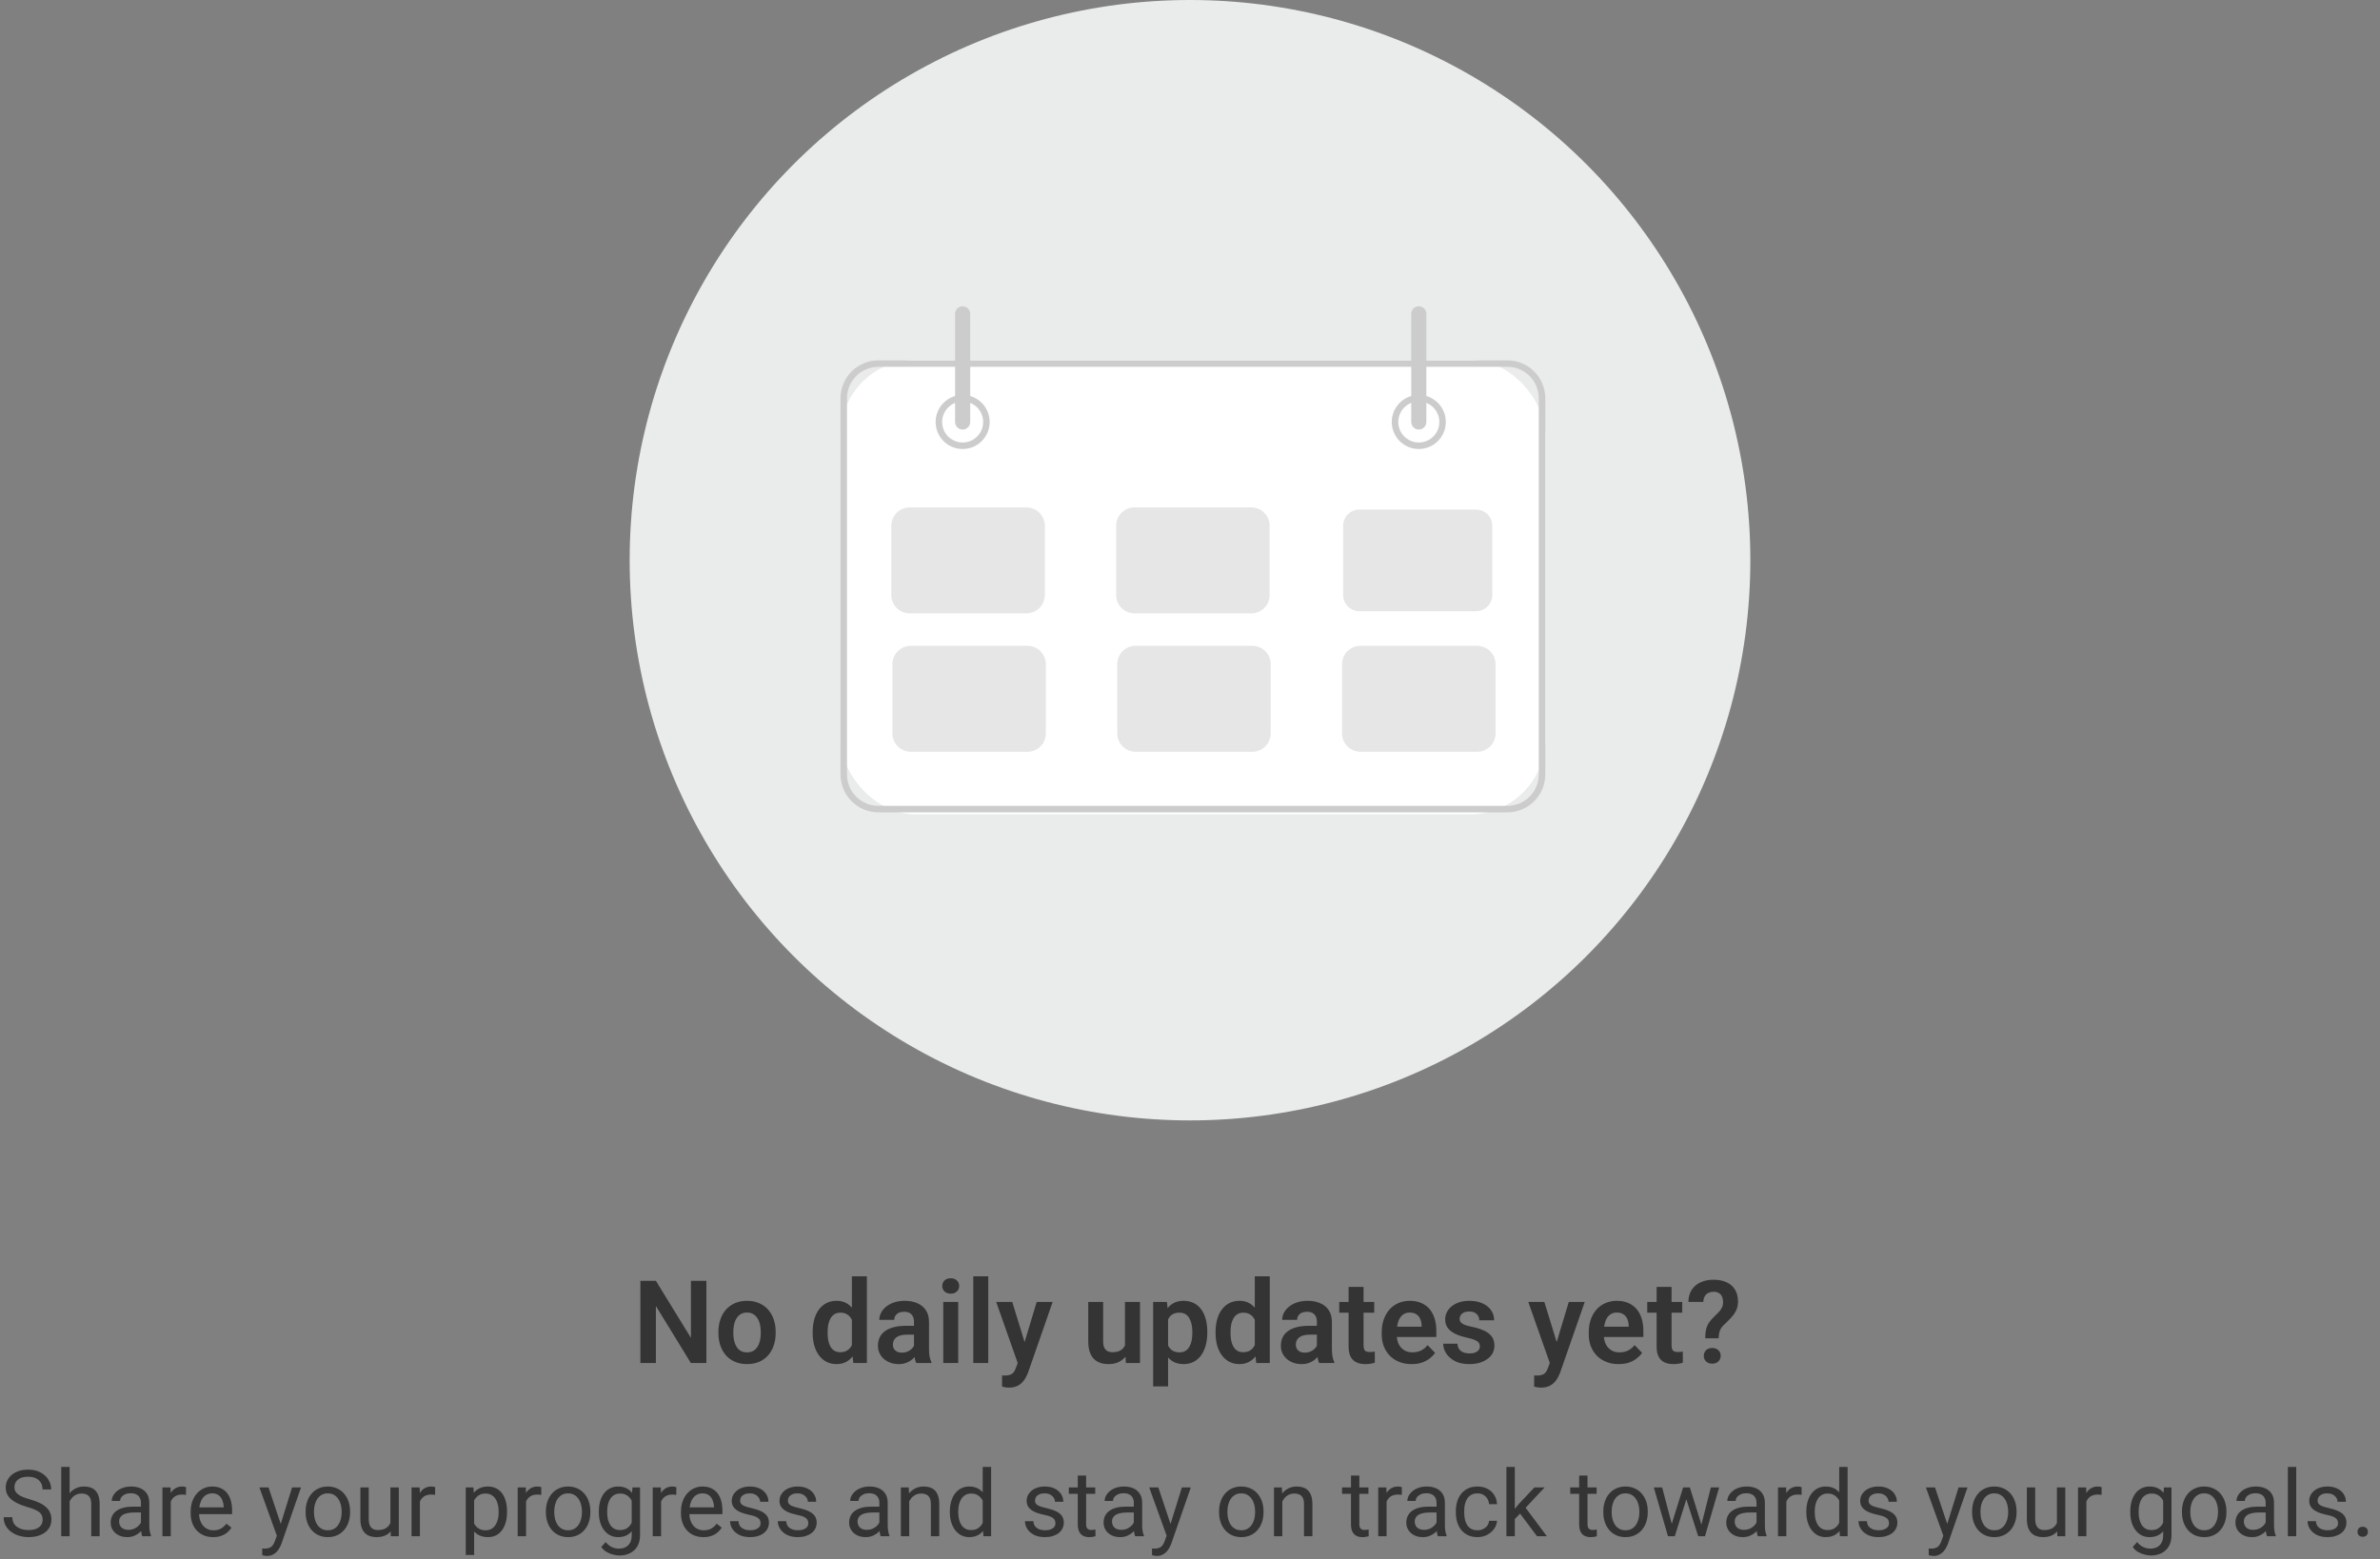 <svg width="412" height="270" viewBox="0 0 412 270" fill="none" xmlns="http://www.w3.org/2000/svg">
<rect x="0" y="0" width="412" height="270" fill="#808080" stroke="none"/>
<circle cx="206" cy="97" r="97" fill="#E9ECEB"/>
<g clip-path="url(#clip0_71_2454)">
<rect x="145.5" y="62.301" width="122" height="78.699" rx="13" fill="white"/>
<path d="M260.951 140.657H152.049C150.313 140.655 148.648 139.964 147.42 138.735C146.193 137.507 145.502 135.841 145.5 134.104V68.946C145.502 67.209 146.193 65.543 147.42 64.315C148.648 63.086 150.313 62.395 152.049 62.393H260.951C262.687 62.395 264.352 63.086 265.58 64.315C266.807 65.543 267.498 67.209 267.5 68.946V134.104C267.498 135.841 266.807 137.507 265.58 138.735C264.352 139.964 262.687 140.655 260.951 140.657ZM152.049 63.517C150.61 63.518 149.231 64.091 148.214 65.109C147.197 66.127 146.624 67.507 146.623 68.946V134.104C146.624 135.543 147.197 136.923 148.214 137.941C149.231 138.959 150.61 139.532 152.049 139.534H260.951C262.39 139.532 263.769 138.959 264.786 137.941C265.803 136.923 266.376 135.543 266.377 134.104V68.946C266.376 67.507 265.803 66.127 264.786 65.109C263.769 64.091 262.39 63.518 260.951 63.517H152.049Z" fill="#CCCCCC"/>
<path d="M166.644 77.746C165.719 77.746 164.815 77.471 164.045 76.957C163.276 76.443 162.676 75.712 162.322 74.856C161.968 74.001 161.876 73.06 162.056 72.152C162.237 71.244 162.682 70.41 163.336 69.755C163.991 69.101 164.824 68.655 165.732 68.474C166.639 68.294 167.58 68.386 168.434 68.741C169.289 69.095 170.02 69.695 170.534 70.465C171.048 71.234 171.322 72.139 171.322 73.065C171.321 74.306 170.827 75.496 169.95 76.373C169.073 77.251 167.884 77.745 166.644 77.746ZM166.644 69.508C165.941 69.508 165.254 69.716 164.669 70.107C164.084 70.498 163.629 71.054 163.36 71.704C163.091 72.354 163.02 73.069 163.157 73.759C163.294 74.449 163.633 75.083 164.13 75.581C164.628 76.078 165.261 76.417 165.951 76.554C166.64 76.692 167.355 76.621 168.005 76.352C168.654 76.082 169.21 75.627 169.6 75.041C169.991 74.457 170.199 73.769 170.199 73.065C170.198 72.122 169.823 71.218 169.157 70.551C168.49 69.884 167.587 69.509 166.644 69.508Z" fill="#CCCCCC"/>
<path d="M245.607 77.746C244.682 77.746 243.778 77.471 243.008 76.957C242.239 76.443 241.64 75.712 241.286 74.856C240.931 74.001 240.839 73.06 241.019 72.152C241.2 71.244 241.645 70.41 242.3 69.755C242.954 69.101 243.787 68.655 244.695 68.474C245.602 68.294 246.543 68.386 247.398 68.741C248.252 69.095 248.983 69.695 249.497 70.465C250.011 71.234 250.285 72.139 250.285 73.065C250.284 74.306 249.791 75.496 248.914 76.373C248.037 77.251 246.848 77.745 245.607 77.746ZM245.607 69.508C244.904 69.508 244.217 69.716 243.632 70.107C243.048 70.498 242.592 71.054 242.323 71.704C242.054 72.354 241.983 73.069 242.12 73.759C242.258 74.449 242.596 75.083 243.093 75.581C243.591 76.078 244.224 76.417 244.914 76.554C245.603 76.692 246.318 76.621 246.968 76.352C247.618 76.082 248.173 75.627 248.563 75.041C248.954 74.457 249.163 73.769 249.163 73.065C249.162 72.122 248.787 71.218 248.12 70.551C247.454 69.884 246.55 69.509 245.607 69.508Z" fill="#CCCCCC"/>
<path d="M177.684 106.206H157.475C156.632 106.205 155.824 105.869 155.227 105.272C154.631 104.676 154.295 103.867 154.294 103.023V91.04C154.295 90.196 154.631 89.387 155.227 88.79C155.824 88.194 156.632 87.858 157.475 87.857H177.684C178.527 87.858 179.336 88.194 179.932 88.79C180.529 89.387 180.864 90.196 180.865 91.04V103.023C180.864 103.867 180.529 104.676 179.932 105.272C179.336 105.869 178.527 106.205 177.684 106.206Z" fill="#E6E6E6"/>
<path d="M216.604 106.206H196.396C195.552 106.205 194.744 105.869 194.148 105.272C193.551 104.676 193.216 103.867 193.215 103.023V91.04C193.216 90.196 193.551 89.387 194.148 88.79C194.744 88.194 195.552 87.858 196.396 87.857H216.604C217.448 87.858 218.256 88.194 218.853 88.79C219.449 89.387 219.784 90.196 219.785 91.04V103.023C219.784 103.867 219.449 104.676 218.853 105.272C218.256 105.869 217.448 106.205 216.604 106.206Z" fill="#E6E6E6"/>
<path d="M235.316 88.231C234.572 88.232 233.858 88.528 233.332 89.055C232.806 89.582 232.51 90.295 232.509 91.04V103.023C232.51 103.768 232.806 104.481 233.332 105.008C233.858 105.534 234.572 105.831 235.316 105.831H255.525C256.269 105.831 256.982 105.534 257.508 105.008C258.035 104.481 258.331 103.768 258.331 103.023V91.04C258.331 90.295 258.035 89.582 257.508 89.055C256.982 88.528 256.269 88.232 255.525 88.231H235.316Z" fill="#E6E6E6"/>
<path d="M177.871 130.172H157.663C156.819 130.171 156.011 129.835 155.414 129.238C154.818 128.642 154.483 127.833 154.482 126.989V115.006C154.483 114.162 154.818 113.353 155.414 112.756C156.011 112.159 156.819 111.824 157.663 111.823H177.871C178.715 111.824 179.523 112.159 180.119 112.756C180.716 113.353 181.051 114.162 181.052 115.006V126.989C181.051 127.833 180.716 128.642 180.119 129.238C179.523 129.835 178.715 130.171 177.871 130.172Z" fill="#E6E6E6"/>
<path d="M216.791 130.172H196.583C195.739 130.171 194.931 129.835 194.335 129.238C193.738 128.642 193.403 127.833 193.402 126.989V115.006C193.403 114.162 193.738 113.353 194.335 112.756C194.931 112.159 195.739 111.824 196.583 111.823H216.791C217.635 111.824 218.443 112.159 219.04 112.756C219.636 113.353 219.971 114.162 219.972 115.006V126.989C219.971 127.833 219.636 128.642 219.04 129.238C218.443 129.835 217.635 130.171 216.791 130.172Z" fill="#E6E6E6"/>
<path d="M255.712 130.172H235.503C234.66 130.171 233.851 129.835 233.255 129.238C232.658 128.642 232.323 127.833 232.322 126.989V115.006C232.323 114.162 232.658 113.353 233.255 112.756C233.851 112.159 234.66 111.824 235.503 111.823H255.712C256.555 111.824 257.363 112.159 257.96 112.756C258.556 113.353 258.892 114.162 258.893 115.006V126.989C258.892 127.833 258.556 128.642 257.96 129.238C257.363 129.835 256.555 130.171 255.712 130.172Z" fill="#E6E6E6"/>
<path d="M166.644 74.376C166.297 74.376 165.964 74.237 165.719 73.992C165.473 73.746 165.335 73.413 165.334 73.065V54.342C165.334 53.994 165.472 53.661 165.718 53.415C165.964 53.169 166.297 53.031 166.644 53.031C166.992 53.031 167.325 53.169 167.57 53.415C167.816 53.661 167.954 53.994 167.954 54.342V73.065C167.954 73.413 167.816 73.746 167.57 73.992C167.324 74.237 166.992 74.376 166.644 74.376Z" fill="#CCCCCC"/>
<path d="M245.607 74.376C245.26 74.376 244.927 74.237 244.682 73.992C244.436 73.746 244.298 73.413 244.298 73.065V54.342C244.298 53.994 244.436 53.661 244.681 53.415C244.927 53.169 245.26 53.031 245.607 53.031C245.955 53.031 246.288 53.169 246.534 53.415C246.779 53.661 246.917 53.994 246.917 54.342V73.065C246.917 73.413 246.779 73.746 246.533 73.992C246.288 74.237 245.955 74.376 245.607 74.376Z" fill="#CCCCCC"/>
</g>
<path d="M122.283 221.781V236H119.588L113.543 226.137V236H110.857V221.781H113.543L119.607 231.654V221.781H122.283ZM124.363 230.824V230.619C124.363 229.844 124.474 229.132 124.695 228.48C124.917 227.823 125.239 227.253 125.662 226.771C126.085 226.29 126.603 225.915 127.215 225.648C127.827 225.375 128.523 225.238 129.305 225.238C130.099 225.238 130.802 225.375 131.414 225.648C132.033 225.915 132.553 226.29 132.977 226.771C133.4 227.253 133.722 227.823 133.943 228.48C134.165 229.132 134.275 229.844 134.275 230.619V230.824C134.275 231.592 134.165 232.305 133.943 232.963C133.722 233.614 133.4 234.184 132.977 234.672C132.553 235.154 132.036 235.528 131.424 235.795C130.812 236.062 130.112 236.195 129.324 236.195C128.543 236.195 127.843 236.062 127.225 235.795C126.606 235.528 126.085 235.154 125.662 234.672C125.239 234.184 124.917 233.614 124.695 232.963C124.474 232.305 124.363 231.592 124.363 230.824ZM126.941 230.619V230.824C126.941 231.286 126.987 231.719 127.078 232.123C127.169 232.527 127.309 232.882 127.498 233.188C127.687 233.493 127.931 233.734 128.23 233.91C128.536 234.079 128.901 234.164 129.324 234.164C129.741 234.164 130.099 234.079 130.398 233.91C130.698 233.734 130.942 233.493 131.131 233.188C131.326 232.882 131.469 232.527 131.561 232.123C131.652 231.719 131.697 231.286 131.697 230.824V230.619C131.697 230.163 131.652 229.737 131.561 229.34C131.469 228.936 131.326 228.581 131.131 228.275C130.942 227.963 130.695 227.719 130.389 227.543C130.089 227.361 129.728 227.27 129.305 227.27C128.888 227.27 128.53 227.361 128.23 227.543C127.931 227.719 127.687 227.963 127.498 228.275C127.309 228.581 127.169 228.936 127.078 229.34C126.987 229.737 126.941 230.163 126.941 230.619ZM147.469 233.754V221H150.066V236H147.723L147.469 233.754ZM140.682 230.844V230.639C140.682 229.831 140.773 229.099 140.955 228.441C141.144 227.777 141.417 227.208 141.775 226.732C142.133 226.257 142.566 225.889 143.074 225.629C143.589 225.368 144.171 225.238 144.822 225.238C145.454 225.238 146.004 225.365 146.473 225.619C146.948 225.873 147.352 226.234 147.684 226.703C148.022 227.172 148.292 227.729 148.494 228.373C148.696 229.011 148.842 229.714 148.934 230.482V231.039C148.842 231.788 148.696 232.475 148.494 233.1C148.292 233.725 148.022 234.271 147.684 234.74C147.352 235.202 146.948 235.561 146.473 235.814C145.997 236.068 145.441 236.195 144.803 236.195C144.158 236.195 143.579 236.062 143.064 235.795C142.557 235.528 142.124 235.154 141.766 234.672C141.414 234.19 141.144 233.624 140.955 232.973C140.773 232.322 140.682 231.612 140.682 230.844ZM143.27 230.639V230.844C143.27 231.299 143.309 231.726 143.387 232.123C143.465 232.52 143.592 232.872 143.768 233.178C143.943 233.477 144.168 233.712 144.441 233.881C144.721 234.05 145.06 234.135 145.457 234.135C145.965 234.135 146.382 234.024 146.707 233.803C147.039 233.575 147.296 233.266 147.479 232.875C147.661 232.478 147.778 232.032 147.83 231.537V230.004C147.804 229.613 147.736 229.252 147.625 228.92C147.521 228.588 147.371 228.301 147.176 228.061C146.987 227.82 146.753 227.631 146.473 227.494C146.193 227.357 145.861 227.289 145.477 227.289C145.079 227.289 144.741 227.377 144.461 227.553C144.181 227.722 143.953 227.96 143.777 228.266C143.602 228.572 143.471 228.926 143.387 229.33C143.309 229.734 143.27 230.17 143.27 230.639ZM158.221 233.754V228.881C158.221 228.523 158.159 228.214 158.035 227.953C157.911 227.693 157.723 227.491 157.469 227.348C157.215 227.204 156.893 227.133 156.502 227.133C156.157 227.133 155.854 227.191 155.594 227.309C155.34 227.426 155.145 227.592 155.008 227.807C154.871 228.015 154.803 228.256 154.803 228.529H152.215C152.215 228.093 152.319 227.68 152.527 227.289C152.736 226.892 153.032 226.54 153.416 226.234C153.807 225.922 154.272 225.678 154.812 225.502C155.359 225.326 155.971 225.238 156.648 225.238C157.449 225.238 158.162 225.375 158.787 225.648C159.419 225.915 159.913 226.319 160.271 226.859C160.636 227.4 160.818 228.08 160.818 228.9V233.51C160.818 234.037 160.851 234.49 160.916 234.867C160.988 235.238 161.092 235.561 161.229 235.834V236H158.602C158.478 235.733 158.383 235.395 158.318 234.984C158.253 234.568 158.221 234.158 158.221 233.754ZM158.582 229.564L158.602 231.098H156.971C156.567 231.098 156.212 231.14 155.906 231.225C155.6 231.303 155.35 231.42 155.154 231.576C154.959 231.726 154.812 231.908 154.715 232.123C154.617 232.331 154.568 232.569 154.568 232.836C154.568 233.096 154.627 233.331 154.744 233.539C154.868 233.747 155.044 233.913 155.271 234.037C155.506 234.154 155.779 234.213 156.092 234.213C156.548 234.213 156.945 234.122 157.283 233.939C157.622 233.751 157.885 233.523 158.074 233.256C158.263 232.989 158.364 232.735 158.377 232.494L159.119 233.607C159.028 233.874 158.891 234.158 158.709 234.457C158.527 234.757 158.292 235.036 158.006 235.297C157.719 235.557 157.374 235.772 156.971 235.941C156.567 236.111 156.098 236.195 155.564 236.195C154.881 236.195 154.269 236.059 153.729 235.785C153.188 235.512 152.762 235.137 152.449 234.662C152.137 234.187 151.98 233.646 151.98 233.041C151.98 232.481 152.085 231.986 152.293 231.557C152.501 231.127 152.811 230.766 153.221 230.473C153.631 230.173 154.139 229.949 154.744 229.799C155.356 229.643 156.056 229.564 156.844 229.564H158.582ZM165.877 225.434V236H163.289V225.434H165.877ZM163.113 222.67C163.113 222.286 163.243 221.967 163.504 221.713C163.771 221.459 164.129 221.332 164.578 221.332C165.027 221.332 165.382 221.459 165.643 221.713C165.91 221.967 166.043 222.286 166.043 222.67C166.043 223.048 165.91 223.363 165.643 223.617C165.382 223.871 165.027 223.998 164.578 223.998C164.129 223.998 163.771 223.871 163.504 223.617C163.243 223.363 163.113 223.048 163.113 222.67ZM171.072 221V236H168.484V221H171.072ZM176.629 234.828L179.461 225.434H182.225L177.986 237.602C177.889 237.862 177.762 238.145 177.605 238.451C177.456 238.757 177.254 239.047 177 239.32C176.746 239.6 176.427 239.828 176.043 240.004C175.665 240.18 175.206 240.268 174.666 240.268C174.432 240.268 174.223 240.251 174.041 240.219C173.859 240.186 173.667 240.144 173.465 240.092V238.158C173.53 238.165 173.605 238.168 173.689 238.168C173.781 238.174 173.859 238.178 173.924 238.178C174.301 238.178 174.614 238.132 174.861 238.041C175.109 237.956 175.307 237.816 175.457 237.621C175.613 237.432 175.743 237.185 175.848 236.879L176.629 234.828ZM175.232 225.434L177.625 233.217L178.045 235.941L176.268 236.264L172.449 225.434H175.232ZM194.744 233.49V225.434H197.342V236H194.9L194.744 233.49ZM195.076 231.303L195.877 231.283C195.877 231.993 195.799 232.647 195.643 233.246C195.486 233.845 195.242 234.366 194.91 234.809C194.585 235.245 194.171 235.587 193.67 235.834C193.169 236.075 192.576 236.195 191.893 236.195C191.372 236.195 190.896 236.124 190.467 235.98C190.037 235.831 189.666 235.6 189.354 235.287C189.048 234.968 188.81 234.561 188.641 234.066C188.471 233.565 188.387 232.963 188.387 232.26V225.434H190.965V232.279C190.965 232.631 191.004 232.924 191.082 233.158C191.167 233.393 191.281 233.585 191.424 233.734C191.574 233.878 191.746 233.982 191.941 234.047C192.143 234.105 192.358 234.135 192.586 234.135C193.211 234.135 193.702 234.011 194.061 233.764C194.425 233.51 194.686 233.171 194.842 232.748C194.998 232.318 195.076 231.837 195.076 231.303ZM202.205 227.465V240.062H199.617V225.434H202.01L202.205 227.465ZM208.992 230.609V230.814C208.992 231.583 208.901 232.296 208.719 232.953C208.543 233.604 208.283 234.174 207.938 234.662C207.592 235.144 207.163 235.521 206.648 235.795C206.141 236.062 205.555 236.195 204.891 236.195C204.24 236.195 203.673 236.072 203.191 235.824C202.71 235.57 202.303 235.212 201.971 234.75C201.639 234.288 201.372 233.751 201.17 233.139C200.975 232.52 200.828 231.846 200.73 231.117V230.463C200.828 229.688 200.975 228.985 201.17 228.354C201.372 227.715 201.639 227.165 201.971 226.703C202.303 226.234 202.706 225.873 203.182 225.619C203.663 225.365 204.227 225.238 204.871 225.238C205.542 225.238 206.131 225.365 206.639 225.619C207.153 225.873 207.586 226.238 207.938 226.713C208.289 227.188 208.553 227.755 208.729 228.412C208.904 229.07 208.992 229.802 208.992 230.609ZM206.404 230.814V230.609C206.404 230.141 206.362 229.708 206.277 229.311C206.193 228.907 206.062 228.555 205.887 228.256C205.711 227.95 205.483 227.712 205.203 227.543C204.923 227.374 204.585 227.289 204.188 227.289C203.79 227.289 203.449 227.354 203.162 227.484C202.876 227.615 202.641 227.8 202.459 228.041C202.277 228.282 202.133 228.568 202.029 228.9C201.932 229.226 201.867 229.587 201.834 229.984V231.605C201.893 232.087 202.007 232.52 202.176 232.904C202.345 233.288 202.592 233.594 202.918 233.822C203.25 234.05 203.68 234.164 204.207 234.164C204.604 234.164 204.943 234.076 205.223 233.9C205.503 233.725 205.73 233.484 205.906 233.178C206.082 232.865 206.209 232.507 206.287 232.104C206.365 231.7 206.404 231.27 206.404 230.814ZM217.215 233.754V221H219.812V236H217.469L217.215 233.754ZM210.428 230.844V230.639C210.428 229.831 210.519 229.099 210.701 228.441C210.89 227.777 211.163 227.208 211.521 226.732C211.88 226.257 212.312 225.889 212.82 225.629C213.335 225.368 213.917 225.238 214.568 225.238C215.2 225.238 215.75 225.365 216.219 225.619C216.694 225.873 217.098 226.234 217.43 226.703C217.768 227.172 218.038 227.729 218.24 228.373C218.442 229.011 218.589 229.714 218.68 230.482V231.039C218.589 231.788 218.442 232.475 218.24 233.1C218.038 233.725 217.768 234.271 217.43 234.74C217.098 235.202 216.694 235.561 216.219 235.814C215.743 236.068 215.187 236.195 214.549 236.195C213.904 236.195 213.325 236.062 212.811 235.795C212.303 235.528 211.87 235.154 211.512 234.672C211.16 234.19 210.89 233.624 210.701 232.973C210.519 232.322 210.428 231.612 210.428 230.844ZM213.016 230.639V230.844C213.016 231.299 213.055 231.726 213.133 232.123C213.211 232.52 213.338 232.872 213.514 233.178C213.689 233.477 213.914 233.712 214.188 233.881C214.467 234.05 214.806 234.135 215.203 234.135C215.711 234.135 216.128 234.024 216.453 233.803C216.785 233.575 217.042 233.266 217.225 232.875C217.407 232.478 217.524 232.032 217.576 231.537V230.004C217.55 229.613 217.482 229.252 217.371 228.92C217.267 228.588 217.117 228.301 216.922 228.061C216.733 227.82 216.499 227.631 216.219 227.494C215.939 227.357 215.607 227.289 215.223 227.289C214.826 227.289 214.487 227.377 214.207 227.553C213.927 227.722 213.699 227.96 213.523 228.266C213.348 228.572 213.217 228.926 213.133 229.33C213.055 229.734 213.016 230.17 213.016 230.639ZM227.967 233.754V228.881C227.967 228.523 227.905 228.214 227.781 227.953C227.658 227.693 227.469 227.491 227.215 227.348C226.961 227.204 226.639 227.133 226.248 227.133C225.903 227.133 225.6 227.191 225.34 227.309C225.086 227.426 224.891 227.592 224.754 227.807C224.617 228.015 224.549 228.256 224.549 228.529H221.961C221.961 228.093 222.065 227.68 222.273 227.289C222.482 226.892 222.778 226.54 223.162 226.234C223.553 225.922 224.018 225.678 224.559 225.502C225.105 225.326 225.717 225.238 226.395 225.238C227.195 225.238 227.908 225.375 228.533 225.648C229.165 225.915 229.66 226.319 230.018 226.859C230.382 227.4 230.564 228.08 230.564 228.9V233.51C230.564 234.037 230.597 234.49 230.662 234.867C230.734 235.238 230.838 235.561 230.975 235.834V236H228.348C228.224 235.733 228.13 235.395 228.064 234.984C227.999 234.568 227.967 234.158 227.967 233.754ZM228.328 229.564L228.348 231.098H226.717C226.313 231.098 225.958 231.14 225.652 231.225C225.346 231.303 225.096 231.42 224.9 231.576C224.705 231.726 224.559 231.908 224.461 232.123C224.363 232.331 224.314 232.569 224.314 232.836C224.314 233.096 224.373 233.331 224.49 233.539C224.614 233.747 224.79 233.913 225.018 234.037C225.252 234.154 225.525 234.213 225.838 234.213C226.294 234.213 226.691 234.122 227.029 233.939C227.368 233.751 227.632 233.523 227.82 233.256C228.009 232.989 228.11 232.735 228.123 232.494L228.865 233.607C228.774 233.874 228.637 234.158 228.455 234.457C228.273 234.757 228.038 235.036 227.752 235.297C227.465 235.557 227.12 235.772 226.717 235.941C226.313 236.111 225.844 236.195 225.311 236.195C224.627 236.195 224.015 236.059 223.475 235.785C222.934 235.512 222.508 235.137 222.195 234.662C221.883 234.187 221.727 233.646 221.727 233.041C221.727 232.481 221.831 231.986 222.039 231.557C222.247 231.127 222.557 230.766 222.967 230.473C223.377 230.173 223.885 229.949 224.49 229.799C225.102 229.643 225.802 229.564 226.59 229.564H228.328ZM237.889 225.434V227.289H231.834V225.434H237.889ZM233.455 222.836H236.043V232.953C236.043 233.266 236.085 233.507 236.17 233.676C236.255 233.845 236.382 233.959 236.551 234.018C236.72 234.076 236.922 234.105 237.156 234.105C237.326 234.105 237.482 234.096 237.625 234.076C237.768 234.057 237.889 234.037 237.986 234.018L237.996 235.951C237.781 236.023 237.537 236.081 237.264 236.127C236.997 236.173 236.694 236.195 236.355 236.195C235.776 236.195 235.268 236.098 234.832 235.902C234.396 235.701 234.057 235.378 233.816 234.936C233.576 234.486 233.455 233.894 233.455 233.158V222.836ZM244.354 236.195C243.553 236.195 242.833 236.065 242.195 235.805C241.557 235.544 241.014 235.183 240.564 234.721C240.122 234.252 239.78 233.708 239.539 233.09C239.305 232.465 239.188 231.794 239.188 231.078V230.688C239.188 229.874 239.305 229.135 239.539 228.471C239.773 227.8 240.105 227.224 240.535 226.742C240.965 226.26 241.479 225.889 242.078 225.629C242.677 225.368 243.338 225.238 244.061 225.238C244.809 225.238 245.47 225.365 246.043 225.619C246.616 225.867 247.094 226.218 247.479 226.674C247.863 227.13 248.152 227.676 248.348 228.314C248.543 228.946 248.641 229.646 248.641 230.414V231.498H240.359V229.721H246.102V229.525C246.089 229.115 246.01 228.741 245.867 228.402C245.724 228.057 245.503 227.784 245.203 227.582C244.904 227.374 244.516 227.27 244.041 227.27C243.657 227.27 243.322 227.354 243.035 227.523C242.755 227.686 242.521 227.921 242.332 228.227C242.15 228.526 242.013 228.884 241.922 229.301C241.831 229.717 241.785 230.18 241.785 230.688V231.078C241.785 231.521 241.844 231.931 241.961 232.309C242.085 232.686 242.264 233.015 242.498 233.295C242.739 233.568 243.025 233.783 243.357 233.939C243.696 234.089 244.08 234.164 244.51 234.164C245.05 234.164 245.538 234.06 245.975 233.852C246.417 233.637 246.801 233.321 247.127 232.904L248.426 234.252C248.204 234.577 247.905 234.89 247.527 235.189C247.156 235.489 246.707 235.733 246.18 235.922C245.652 236.104 245.044 236.195 244.354 236.195ZM256.18 233.109C256.18 232.888 256.121 232.689 256.004 232.514C255.887 232.338 255.665 232.178 255.34 232.035C255.021 231.885 254.552 231.745 253.934 231.615C253.387 231.498 252.882 231.352 252.42 231.176C251.958 231 251.561 230.788 251.229 230.541C250.896 230.287 250.636 229.991 250.447 229.652C250.265 229.307 250.174 228.91 250.174 228.461C250.174 228.025 250.268 227.615 250.457 227.23C250.646 226.84 250.919 226.498 251.277 226.205C251.635 225.906 252.072 225.671 252.586 225.502C253.1 225.326 253.68 225.238 254.324 225.238C255.223 225.238 255.994 225.385 256.639 225.678C257.29 225.971 257.788 226.374 258.133 226.889C258.478 227.396 258.65 227.969 258.65 228.607H256.072C256.072 228.327 256.007 228.074 255.877 227.846C255.753 227.618 255.561 227.436 255.301 227.299C255.04 227.156 254.712 227.084 254.314 227.084C253.956 227.084 253.654 227.143 253.406 227.26C253.165 227.377 252.983 227.53 252.859 227.719C252.736 227.908 252.674 228.116 252.674 228.344C252.674 228.513 252.706 228.666 252.771 228.803C252.843 228.933 252.957 229.053 253.113 229.164C253.27 229.275 253.481 229.376 253.748 229.467C254.021 229.558 254.357 229.646 254.754 229.73C255.542 229.887 256.229 230.095 256.814 230.355C257.407 230.609 257.869 230.948 258.201 231.371C258.533 231.794 258.699 232.335 258.699 232.992C258.699 233.461 258.598 233.891 258.396 234.281C258.195 234.665 257.902 235.001 257.518 235.287C257.133 235.574 256.674 235.798 256.141 235.961C255.607 236.117 255.005 236.195 254.334 236.195C253.364 236.195 252.544 236.023 251.873 235.678C251.202 235.326 250.695 234.883 250.35 234.35C250.005 233.809 249.832 233.249 249.832 232.67H252.303C252.322 233.08 252.433 233.409 252.635 233.656C252.837 233.904 253.09 234.083 253.396 234.193C253.709 234.298 254.038 234.35 254.383 234.35C254.773 234.35 255.102 234.298 255.369 234.193C255.636 234.083 255.838 233.936 255.975 233.754C256.111 233.565 256.18 233.35 256.18 233.109ZM268.738 234.828L271.57 225.434H274.334L270.096 237.602C269.998 237.862 269.871 238.145 269.715 238.451C269.565 238.757 269.363 239.047 269.109 239.32C268.855 239.6 268.536 239.828 268.152 240.004C267.775 240.18 267.316 240.268 266.775 240.268C266.541 240.268 266.333 240.251 266.15 240.219C265.968 240.186 265.776 240.144 265.574 240.092V238.158C265.639 238.165 265.714 238.168 265.799 238.168C265.89 238.174 265.968 238.178 266.033 238.178C266.411 238.178 266.723 238.132 266.971 238.041C267.218 237.956 267.417 237.816 267.566 237.621C267.723 237.432 267.853 237.185 267.957 236.879L268.738 234.828ZM267.342 225.434L269.734 233.217L270.154 235.941L268.377 236.264L264.559 225.434H267.342ZM280.193 236.195C279.393 236.195 278.673 236.065 278.035 235.805C277.397 235.544 276.854 235.183 276.404 234.721C275.962 234.252 275.62 233.708 275.379 233.09C275.145 232.465 275.027 231.794 275.027 231.078V230.688C275.027 229.874 275.145 229.135 275.379 228.471C275.613 227.8 275.945 227.224 276.375 226.742C276.805 226.26 277.319 225.889 277.918 225.629C278.517 225.368 279.178 225.238 279.9 225.238C280.649 225.238 281.31 225.365 281.883 225.619C282.456 225.867 282.934 226.218 283.318 226.674C283.702 227.13 283.992 227.676 284.188 228.314C284.383 228.946 284.48 229.646 284.48 230.414V231.498H276.199V229.721H281.941V229.525C281.928 229.115 281.85 228.741 281.707 228.402C281.564 228.057 281.342 227.784 281.043 227.582C280.743 227.374 280.356 227.27 279.881 227.27C279.497 227.27 279.161 227.354 278.875 227.523C278.595 227.686 278.361 227.921 278.172 228.227C277.99 228.526 277.853 228.884 277.762 229.301C277.671 229.717 277.625 230.18 277.625 230.688V231.078C277.625 231.521 277.684 231.931 277.801 232.309C277.924 232.686 278.104 233.015 278.338 233.295C278.579 233.568 278.865 233.783 279.197 233.939C279.536 234.089 279.92 234.164 280.35 234.164C280.89 234.164 281.378 234.06 281.814 233.852C282.257 233.637 282.641 233.321 282.967 232.904L284.266 234.252C284.044 234.577 283.745 234.89 283.367 235.189C282.996 235.489 282.547 235.733 282.02 235.922C281.492 236.104 280.883 236.195 280.193 236.195ZM291.209 225.434V227.289H285.154V225.434H291.209ZM286.775 222.836H289.363V232.953C289.363 233.266 289.406 233.507 289.49 233.676C289.575 233.845 289.702 233.959 289.871 234.018C290.04 234.076 290.242 234.105 290.477 234.105C290.646 234.105 290.802 234.096 290.945 234.076C291.089 234.057 291.209 234.037 291.307 234.018L291.316 235.951C291.102 236.023 290.857 236.081 290.584 236.127C290.317 236.173 290.014 236.195 289.676 236.195C289.096 236.195 288.589 236.098 288.152 235.902C287.716 235.701 287.378 235.378 287.137 234.936C286.896 234.486 286.775 233.894 286.775 233.158V222.836ZM297.518 231.732H295.184C295.19 231.14 295.239 230.632 295.33 230.209C295.428 229.786 295.587 229.405 295.809 229.066C296.03 228.721 296.329 228.37 296.707 228.012C297.007 227.732 297.273 227.468 297.508 227.221C297.749 226.967 297.938 226.703 298.074 226.43C298.211 226.15 298.279 225.834 298.279 225.482C298.279 225.085 298.214 224.753 298.084 224.486C297.96 224.219 297.775 224.018 297.527 223.881C297.286 223.738 296.984 223.666 296.619 223.666C296.32 223.666 296.036 223.728 295.77 223.852C295.503 223.975 295.288 224.167 295.125 224.428C294.962 224.682 294.874 225.014 294.861 225.424H292.273C292.293 224.571 292.495 223.861 292.879 223.295C293.263 222.722 293.781 222.296 294.432 222.016C295.083 221.729 295.812 221.586 296.619 221.586C297.511 221.586 298.273 221.736 298.904 222.035C299.542 222.328 300.027 222.758 300.359 223.324C300.698 223.891 300.867 224.574 300.867 225.375C300.867 225.948 300.757 226.462 300.535 226.918C300.314 227.367 300.021 227.787 299.656 228.178C299.292 228.568 298.898 228.962 298.475 229.359C298.104 229.691 297.853 230.046 297.723 230.424C297.592 230.801 297.524 231.238 297.518 231.732ZM294.939 234.77C294.939 234.379 295.07 234.053 295.33 233.793C295.597 233.533 295.955 233.402 296.404 233.402C296.854 233.402 297.208 233.533 297.469 233.793C297.736 234.053 297.869 234.379 297.869 234.77C297.869 235.147 297.736 235.466 297.469 235.727C297.208 235.987 296.854 236.117 296.404 236.117C295.955 236.117 295.597 235.987 295.33 235.727C295.07 235.466 294.939 235.147 294.939 234.77Z" fill="#343435"/>
<path d="M7.383 263.125C7.383 262.859 7.341 262.625 7.258 262.422C7.18 262.214 7.039 262.026 6.836 261.859C6.638 261.693 6.362 261.534 6.008 261.383C5.659 261.232 5.216 261.078 4.68 260.922C4.117 260.755 3.609 260.57 3.156 260.367C2.703 260.159 2.315 259.922 1.992 259.656C1.669 259.391 1.422 259.086 1.25 258.742C1.078 258.398 0.992 258.005 0.992 257.562C0.992 257.12 1.083 256.711 1.266 256.336C1.448 255.961 1.708 255.635 2.047 255.359C2.391 255.078 2.799 254.859 3.273 254.703C3.747 254.547 4.276 254.469 4.859 254.469C5.714 254.469 6.438 254.633 7.031 254.961C7.63 255.284 8.086 255.708 8.398 256.234C8.711 256.755 8.867 257.312 8.867 257.906H7.367C7.367 257.479 7.276 257.102 7.094 256.773C6.911 256.44 6.635 256.18 6.266 255.992C5.896 255.799 5.427 255.703 4.859 255.703C4.323 255.703 3.88 255.784 3.531 255.945C3.182 256.107 2.922 256.326 2.75 256.602C2.583 256.878 2.5 257.193 2.5 257.547C2.5 257.786 2.549 258.005 2.648 258.203C2.753 258.396 2.911 258.576 3.125 258.742C3.344 258.909 3.62 259.062 3.953 259.203C4.292 259.344 4.695 259.479 5.164 259.609C5.81 259.792 6.367 259.995 6.836 260.219C7.305 260.443 7.69 260.695 7.992 260.977C8.299 261.253 8.526 261.568 8.672 261.922C8.823 262.271 8.898 262.667 8.898 263.109C8.898 263.573 8.805 263.992 8.617 264.367C8.43 264.742 8.161 265.062 7.812 265.328C7.464 265.594 7.044 265.799 6.555 265.945C6.07 266.086 5.529 266.156 4.93 266.156C4.404 266.156 3.885 266.083 3.375 265.938C2.87 265.792 2.409 265.573 1.992 265.281C1.581 264.99 1.25 264.63 1 264.203C0.755 263.771 0.633 263.271 0.633 262.703H2.133C2.133 263.094 2.208 263.43 2.359 263.711C2.51 263.987 2.716 264.216 2.977 264.398C3.242 264.581 3.542 264.716 3.875 264.805C4.214 264.888 4.565 264.93 4.93 264.93C5.456 264.93 5.901 264.857 6.266 264.711C6.63 264.565 6.906 264.357 7.094 264.086C7.286 263.815 7.383 263.495 7.383 263.125ZM12.047 254V266H10.602V254H12.047ZM11.703 261.453L11.102 261.43C11.107 260.852 11.193 260.318 11.359 259.828C11.526 259.333 11.76 258.904 12.062 258.539C12.365 258.174 12.724 257.893 13.141 257.695C13.562 257.492 14.029 257.391 14.539 257.391C14.956 257.391 15.331 257.448 15.664 257.562C15.997 257.672 16.281 257.849 16.516 258.094C16.755 258.339 16.938 258.656 17.062 259.047C17.188 259.432 17.25 259.904 17.25 260.461V266H15.797V260.445C15.797 260.003 15.732 259.648 15.602 259.383C15.471 259.112 15.281 258.917 15.031 258.797C14.781 258.672 14.474 258.609 14.109 258.609C13.75 258.609 13.422 258.685 13.125 258.836C12.833 258.987 12.581 259.195 12.367 259.461C12.159 259.727 11.995 260.031 11.875 260.375C11.76 260.714 11.703 261.073 11.703 261.453ZM24.398 264.555V260.203C24.398 259.87 24.331 259.581 24.195 259.336C24.065 259.086 23.867 258.893 23.602 258.758C23.336 258.622 23.008 258.555 22.617 258.555C22.253 258.555 21.932 258.617 21.656 258.742C21.385 258.867 21.172 259.031 21.016 259.234C20.865 259.438 20.789 259.656 20.789 259.891H19.344C19.344 259.589 19.422 259.289 19.578 258.992C19.734 258.695 19.958 258.427 20.25 258.188C20.547 257.943 20.901 257.75 21.312 257.609C21.729 257.464 22.193 257.391 22.703 257.391C23.318 257.391 23.859 257.495 24.328 257.703C24.802 257.911 25.172 258.227 25.438 258.648C25.708 259.065 25.844 259.589 25.844 260.219V264.156C25.844 264.438 25.867 264.737 25.914 265.055C25.966 265.372 26.042 265.646 26.141 265.875V266H24.633C24.56 265.833 24.503 265.612 24.461 265.336C24.419 265.055 24.398 264.794 24.398 264.555ZM24.648 260.875L24.664 261.891H23.203C22.792 261.891 22.424 261.924 22.102 261.992C21.779 262.055 21.508 262.151 21.289 262.281C21.07 262.411 20.904 262.576 20.789 262.773C20.674 262.966 20.617 263.193 20.617 263.453C20.617 263.719 20.677 263.961 20.797 264.18C20.917 264.398 21.096 264.573 21.336 264.703C21.581 264.828 21.88 264.891 22.234 264.891C22.677 264.891 23.068 264.797 23.406 264.609C23.745 264.422 24.013 264.193 24.211 263.922C24.414 263.651 24.523 263.388 24.539 263.133L25.156 263.828C25.12 264.047 25.021 264.289 24.859 264.555C24.698 264.82 24.482 265.076 24.211 265.32C23.945 265.56 23.628 265.76 23.258 265.922C22.893 266.078 22.482 266.156 22.023 266.156C21.451 266.156 20.948 266.044 20.516 265.82C20.088 265.596 19.755 265.297 19.516 264.922C19.281 264.542 19.164 264.117 19.164 263.648C19.164 263.195 19.253 262.797 19.43 262.453C19.607 262.104 19.862 261.815 20.195 261.586C20.529 261.352 20.93 261.174 21.398 261.055C21.867 260.935 22.391 260.875 22.969 260.875H24.648ZM29.562 258.875V266H28.117V257.547H29.523L29.562 258.875ZM32.203 257.5L32.195 258.844C32.075 258.818 31.961 258.802 31.852 258.797C31.747 258.786 31.628 258.781 31.492 258.781C31.159 258.781 30.865 258.833 30.609 258.938C30.354 259.042 30.138 259.188 29.961 259.375C29.784 259.562 29.643 259.786 29.539 260.047C29.44 260.302 29.375 260.583 29.344 260.891L28.938 261.125C28.938 260.615 28.987 260.135 29.086 259.688C29.19 259.24 29.349 258.844 29.562 258.5C29.776 258.151 30.047 257.88 30.375 257.688C30.708 257.49 31.104 257.391 31.562 257.391C31.667 257.391 31.787 257.404 31.922 257.43C32.057 257.451 32.151 257.474 32.203 257.5ZM36.891 266.156C36.302 266.156 35.768 266.057 35.289 265.859C34.815 265.656 34.406 265.372 34.062 265.008C33.724 264.643 33.464 264.211 33.281 263.711C33.099 263.211 33.008 262.664 33.008 262.07V261.742C33.008 261.055 33.109 260.443 33.312 259.906C33.516 259.365 33.792 258.906 34.141 258.531C34.49 258.156 34.885 257.872 35.328 257.68C35.771 257.487 36.229 257.391 36.703 257.391C37.307 257.391 37.828 257.495 38.266 257.703C38.708 257.911 39.07 258.203 39.352 258.578C39.633 258.948 39.841 259.385 39.977 259.891C40.112 260.391 40.18 260.938 40.18 261.531V262.18H33.867V261H38.734V260.891C38.714 260.516 38.635 260.151 38.5 259.797C38.37 259.443 38.161 259.151 37.875 258.922C37.589 258.693 37.198 258.578 36.703 258.578C36.375 258.578 36.073 258.648 35.797 258.789C35.521 258.924 35.284 259.128 35.086 259.398C34.888 259.669 34.734 260 34.625 260.391C34.516 260.781 34.461 261.232 34.461 261.742V262.07C34.461 262.471 34.516 262.849 34.625 263.203C34.74 263.552 34.904 263.859 35.117 264.125C35.336 264.391 35.599 264.599 35.906 264.75C36.219 264.901 36.573 264.977 36.969 264.977C37.479 264.977 37.911 264.872 38.266 264.664C38.62 264.456 38.93 264.177 39.195 263.828L40.07 264.523C39.888 264.799 39.656 265.062 39.375 265.312C39.094 265.562 38.747 265.766 38.336 265.922C37.93 266.078 37.448 266.156 36.891 266.156ZM48.211 265.125L50.562 257.547H52.109L48.719 267.305C48.641 267.513 48.536 267.737 48.406 267.977C48.281 268.221 48.12 268.453 47.922 268.672C47.724 268.891 47.484 269.068 47.203 269.203C46.927 269.344 46.596 269.414 46.211 269.414C46.096 269.414 45.95 269.398 45.773 269.367C45.596 269.336 45.471 269.31 45.398 269.289L45.391 268.117C45.432 268.122 45.497 268.128 45.586 268.133C45.68 268.143 45.745 268.148 45.781 268.148C46.109 268.148 46.388 268.104 46.617 268.016C46.846 267.932 47.039 267.789 47.195 267.586C47.357 267.388 47.495 267.115 47.609 266.766L48.211 265.125ZM46.484 257.547L48.68 264.109L49.055 265.633L48.016 266.164L44.906 257.547H46.484ZM52.906 261.867V261.688C52.906 261.078 52.995 260.513 53.172 259.992C53.349 259.466 53.604 259.01 53.938 258.625C54.271 258.234 54.675 257.932 55.148 257.719C55.622 257.5 56.154 257.391 56.742 257.391C57.336 257.391 57.87 257.5 58.344 257.719C58.823 257.932 59.229 258.234 59.562 258.625C59.901 259.01 60.159 259.466 60.336 259.992C60.513 260.513 60.602 261.078 60.602 261.688V261.867C60.602 262.477 60.513 263.042 60.336 263.562C60.159 264.083 59.901 264.539 59.562 264.93C59.229 265.315 58.825 265.617 58.352 265.836C57.883 266.049 57.352 266.156 56.758 266.156C56.164 266.156 55.63 266.049 55.156 265.836C54.682 265.617 54.276 265.315 53.938 264.93C53.604 264.539 53.349 264.083 53.172 263.562C52.995 263.042 52.906 262.477 52.906 261.867ZM54.352 261.688V261.867C54.352 262.289 54.401 262.688 54.5 263.062C54.599 263.432 54.747 263.76 54.945 264.047C55.148 264.333 55.401 264.56 55.703 264.727C56.005 264.888 56.357 264.969 56.758 264.969C57.154 264.969 57.5 264.888 57.797 264.727C58.099 264.56 58.349 264.333 58.547 264.047C58.745 263.76 58.893 263.432 58.992 263.062C59.096 262.688 59.148 262.289 59.148 261.867V261.688C59.148 261.271 59.096 260.878 58.992 260.508C58.893 260.133 58.742 259.802 58.539 259.516C58.341 259.224 58.091 258.995 57.789 258.828C57.492 258.661 57.143 258.578 56.742 258.578C56.346 258.578 55.997 258.661 55.695 258.828C55.398 258.995 55.148 259.224 54.945 259.516C54.747 259.802 54.599 260.133 54.5 260.508C54.401 260.878 54.352 261.271 54.352 261.688ZM67.586 264.047V257.547H69.039V266H67.656L67.586 264.047ZM67.859 262.266L68.461 262.25C68.461 262.812 68.401 263.333 68.281 263.812C68.167 264.286 67.979 264.698 67.719 265.047C67.458 265.396 67.117 265.669 66.695 265.867C66.273 266.06 65.76 266.156 65.156 266.156C64.745 266.156 64.367 266.096 64.023 265.977C63.685 265.857 63.393 265.672 63.148 265.422C62.904 265.172 62.714 264.846 62.578 264.445C62.448 264.044 62.383 263.562 62.383 263V257.547H63.828V263.016C63.828 263.396 63.87 263.711 63.953 263.961C64.042 264.206 64.159 264.401 64.305 264.547C64.456 264.688 64.622 264.786 64.805 264.844C64.992 264.901 65.185 264.93 65.383 264.93C65.997 264.93 66.484 264.812 66.844 264.578C67.203 264.339 67.461 264.018 67.617 263.617C67.779 263.211 67.859 262.76 67.859 262.266ZM72.688 258.875V266H71.242V257.547H72.648L72.688 258.875ZM75.328 257.5L75.32 258.844C75.201 258.818 75.086 258.802 74.977 258.797C74.872 258.786 74.753 258.781 74.617 258.781C74.284 258.781 73.99 258.833 73.734 258.938C73.479 259.042 73.263 259.188 73.086 259.375C72.909 259.562 72.768 259.786 72.664 260.047C72.565 260.302 72.5 260.583 72.469 260.891L72.062 261.125C72.062 260.615 72.112 260.135 72.211 259.688C72.315 259.24 72.474 258.844 72.688 258.5C72.901 258.151 73.172 257.88 73.5 257.688C73.833 257.49 74.229 257.391 74.688 257.391C74.792 257.391 74.912 257.404 75.047 257.43C75.182 257.451 75.276 257.474 75.328 257.5ZM82.078 259.172V269.25H80.625V257.547H81.953L82.078 259.172ZM87.773 261.703V261.867C87.773 262.482 87.701 263.052 87.555 263.578C87.409 264.099 87.195 264.552 86.914 264.938C86.638 265.323 86.297 265.622 85.891 265.836C85.484 266.049 85.018 266.156 84.492 266.156C83.956 266.156 83.482 266.068 83.07 265.891C82.659 265.714 82.31 265.456 82.023 265.117C81.737 264.779 81.508 264.372 81.336 263.898C81.169 263.424 81.055 262.891 80.992 262.297V261.422C81.055 260.797 81.172 260.237 81.344 259.742C81.516 259.247 81.742 258.826 82.023 258.477C82.31 258.122 82.656 257.854 83.062 257.672C83.469 257.484 83.938 257.391 84.469 257.391C85 257.391 85.471 257.495 85.883 257.703C86.294 257.906 86.641 258.198 86.922 258.578C87.203 258.958 87.414 259.414 87.555 259.945C87.701 260.471 87.773 261.057 87.773 261.703ZM86.32 261.867V261.703C86.32 261.281 86.276 260.885 86.188 260.516C86.099 260.141 85.961 259.812 85.773 259.531C85.591 259.245 85.357 259.021 85.07 258.859C84.784 258.693 84.443 258.609 84.047 258.609C83.682 258.609 83.365 258.672 83.094 258.797C82.828 258.922 82.602 259.091 82.414 259.305C82.227 259.513 82.073 259.753 81.953 260.023C81.838 260.289 81.753 260.565 81.695 260.852V262.875C81.799 263.24 81.945 263.583 82.133 263.906C82.32 264.224 82.57 264.482 82.883 264.68C83.195 264.872 83.588 264.969 84.062 264.969C84.453 264.969 84.789 264.888 85.07 264.727C85.357 264.56 85.591 264.333 85.773 264.047C85.961 263.76 86.099 263.432 86.188 263.062C86.276 262.688 86.32 262.289 86.32 261.867ZM91.062 258.875V266H89.617V257.547H91.023L91.062 258.875ZM93.703 257.5L93.695 258.844C93.576 258.818 93.461 258.802 93.352 258.797C93.247 258.786 93.128 258.781 92.992 258.781C92.659 258.781 92.365 258.833 92.109 258.938C91.854 259.042 91.638 259.188 91.461 259.375C91.284 259.562 91.143 259.786 91.039 260.047C90.94 260.302 90.875 260.583 90.844 260.891L90.438 261.125C90.438 260.615 90.487 260.135 90.586 259.688C90.69 259.24 90.849 258.844 91.062 258.5C91.276 258.151 91.547 257.88 91.875 257.688C92.208 257.49 92.604 257.391 93.062 257.391C93.167 257.391 93.287 257.404 93.422 257.43C93.557 257.451 93.651 257.474 93.703 257.5ZM94.5 261.867V261.688C94.5 261.078 94.588 260.513 94.766 259.992C94.943 259.466 95.198 259.01 95.531 258.625C95.865 258.234 96.268 257.932 96.742 257.719C97.216 257.5 97.747 257.391 98.336 257.391C98.93 257.391 99.463 257.5 99.938 257.719C100.417 257.932 100.823 258.234 101.156 258.625C101.495 259.01 101.753 259.466 101.93 259.992C102.107 260.513 102.195 261.078 102.195 261.688V261.867C102.195 262.477 102.107 263.042 101.93 263.562C101.753 264.083 101.495 264.539 101.156 264.93C100.823 265.315 100.419 265.617 99.945 265.836C99.477 266.049 98.945 266.156 98.352 266.156C97.758 266.156 97.224 266.049 96.75 265.836C96.276 265.617 95.87 265.315 95.531 264.93C95.198 264.539 94.943 264.083 94.766 263.562C94.588 263.042 94.5 262.477 94.5 261.867ZM95.945 261.688V261.867C95.945 262.289 95.995 262.688 96.094 263.062C96.193 263.432 96.341 263.76 96.539 264.047C96.742 264.333 96.995 264.56 97.297 264.727C97.599 264.888 97.951 264.969 98.352 264.969C98.747 264.969 99.094 264.888 99.391 264.727C99.693 264.56 99.943 264.333 100.141 264.047C100.339 263.76 100.487 263.432 100.586 263.062C100.69 262.688 100.742 262.289 100.742 261.867V261.688C100.742 261.271 100.69 260.878 100.586 260.508C100.487 260.133 100.336 259.802 100.133 259.516C99.935 259.224 99.685 258.995 99.383 258.828C99.086 258.661 98.737 258.578 98.336 258.578C97.94 258.578 97.591 258.661 97.289 258.828C96.992 258.995 96.742 259.224 96.539 259.516C96.341 259.802 96.193 260.133 96.094 260.508C95.995 260.878 95.945 261.271 95.945 261.688ZM109.484 257.547H110.797V265.82C110.797 266.565 110.646 267.201 110.344 267.727C110.042 268.253 109.62 268.651 109.078 268.922C108.542 269.198 107.922 269.336 107.219 269.336C106.927 269.336 106.583 269.289 106.188 269.195C105.797 269.107 105.411 268.953 105.031 268.734C104.656 268.521 104.341 268.232 104.086 267.867L104.844 267.008C105.198 267.435 105.568 267.732 105.953 267.898C106.344 268.065 106.729 268.148 107.109 268.148C107.568 268.148 107.964 268.062 108.297 267.891C108.63 267.719 108.888 267.464 109.07 267.125C109.258 266.792 109.352 266.38 109.352 265.891V259.406L109.484 257.547ZM103.664 261.867V261.703C103.664 261.057 103.74 260.471 103.891 259.945C104.047 259.414 104.268 258.958 104.555 258.578C104.846 258.198 105.198 257.906 105.609 257.703C106.021 257.495 106.484 257.391 107 257.391C107.531 257.391 107.995 257.484 108.391 257.672C108.792 257.854 109.13 258.122 109.406 258.477C109.688 258.826 109.909 259.247 110.07 259.742C110.232 260.237 110.344 260.797 110.406 261.422V262.141C110.349 262.76 110.237 263.318 110.07 263.812C109.909 264.307 109.688 264.729 109.406 265.078C109.13 265.427 108.792 265.695 108.391 265.883C107.99 266.065 107.521 266.156 106.984 266.156C106.479 266.156 106.021 266.049 105.609 265.836C105.203 265.622 104.854 265.323 104.562 264.938C104.271 264.552 104.047 264.099 103.891 263.578C103.74 263.052 103.664 262.482 103.664 261.867ZM105.109 261.703V261.867C105.109 262.289 105.151 262.685 105.234 263.055C105.323 263.424 105.456 263.75 105.633 264.031C105.815 264.312 106.047 264.534 106.328 264.695C106.609 264.852 106.945 264.93 107.336 264.93C107.815 264.93 108.211 264.828 108.523 264.625C108.836 264.422 109.083 264.154 109.266 263.82C109.453 263.487 109.599 263.125 109.703 262.734V260.852C109.646 260.565 109.557 260.289 109.438 260.023C109.323 259.753 109.172 259.513 108.984 259.305C108.802 259.091 108.576 258.922 108.305 258.797C108.034 258.672 107.716 258.609 107.352 258.609C106.956 258.609 106.615 258.693 106.328 258.859C106.047 259.021 105.815 259.245 105.633 259.531C105.456 259.812 105.323 260.141 105.234 260.516C105.151 260.885 105.109 261.281 105.109 261.703ZM114.438 258.875V266H112.992V257.547H114.398L114.438 258.875ZM117.078 257.5L117.07 258.844C116.951 258.818 116.836 258.802 116.727 258.797C116.622 258.786 116.503 258.781 116.367 258.781C116.034 258.781 115.74 258.833 115.484 258.938C115.229 259.042 115.013 259.188 114.836 259.375C114.659 259.562 114.518 259.786 114.414 260.047C114.315 260.302 114.25 260.583 114.219 260.891L113.812 261.125C113.812 260.615 113.862 260.135 113.961 259.688C114.065 259.24 114.224 258.844 114.438 258.5C114.651 258.151 114.922 257.88 115.25 257.688C115.583 257.49 115.979 257.391 116.438 257.391C116.542 257.391 116.661 257.404 116.797 257.43C116.932 257.451 117.026 257.474 117.078 257.5ZM121.766 266.156C121.177 266.156 120.643 266.057 120.164 265.859C119.69 265.656 119.281 265.372 118.938 265.008C118.599 264.643 118.339 264.211 118.156 263.711C117.974 263.211 117.883 262.664 117.883 262.07V261.742C117.883 261.055 117.984 260.443 118.188 259.906C118.391 259.365 118.667 258.906 119.016 258.531C119.365 258.156 119.76 257.872 120.203 257.68C120.646 257.487 121.104 257.391 121.578 257.391C122.182 257.391 122.703 257.495 123.141 257.703C123.583 257.911 123.945 258.203 124.227 258.578C124.508 258.948 124.716 259.385 124.852 259.891C124.987 260.391 125.055 260.938 125.055 261.531V262.18H118.742V261H123.609V260.891C123.589 260.516 123.51 260.151 123.375 259.797C123.245 259.443 123.036 259.151 122.75 258.922C122.464 258.693 122.073 258.578 121.578 258.578C121.25 258.578 120.948 258.648 120.672 258.789C120.396 258.924 120.159 259.128 119.961 259.398C119.763 259.669 119.609 260 119.5 260.391C119.391 260.781 119.336 261.232 119.336 261.742V262.07C119.336 262.471 119.391 262.849 119.5 263.203C119.615 263.552 119.779 263.859 119.992 264.125C120.211 264.391 120.474 264.599 120.781 264.75C121.094 264.901 121.448 264.977 121.844 264.977C122.354 264.977 122.786 264.872 123.141 264.664C123.495 264.456 123.805 264.177 124.07 263.828L124.945 264.523C124.763 264.799 124.531 265.062 124.25 265.312C123.969 265.562 123.622 265.766 123.211 265.922C122.805 266.078 122.323 266.156 121.766 266.156ZM131.664 263.758C131.664 263.549 131.617 263.357 131.523 263.18C131.435 262.997 131.25 262.833 130.969 262.688C130.693 262.536 130.276 262.406 129.719 262.297C129.25 262.198 128.826 262.081 128.445 261.945C128.07 261.81 127.75 261.646 127.484 261.453C127.224 261.26 127.023 261.034 126.883 260.773C126.742 260.513 126.672 260.208 126.672 259.859C126.672 259.526 126.745 259.211 126.891 258.914C127.042 258.617 127.253 258.354 127.523 258.125C127.799 257.896 128.13 257.716 128.516 257.586C128.901 257.456 129.331 257.391 129.805 257.391C130.482 257.391 131.06 257.51 131.539 257.75C132.018 257.99 132.385 258.31 132.641 258.711C132.896 259.107 133.023 259.547 133.023 260.031H131.578C131.578 259.797 131.508 259.57 131.367 259.352C131.232 259.128 131.031 258.943 130.766 258.797C130.505 258.651 130.185 258.578 129.805 258.578C129.404 258.578 129.078 258.641 128.828 258.766C128.583 258.885 128.404 259.039 128.289 259.227C128.18 259.414 128.125 259.612 128.125 259.82C128.125 259.977 128.151 260.117 128.203 260.242C128.26 260.362 128.359 260.474 128.5 260.578C128.641 260.677 128.839 260.771 129.094 260.859C129.349 260.948 129.674 261.036 130.07 261.125C130.763 261.281 131.333 261.469 131.781 261.688C132.229 261.906 132.562 262.174 132.781 262.492C133 262.81 133.109 263.195 133.109 263.648C133.109 264.018 133.031 264.357 132.875 264.664C132.724 264.971 132.503 265.237 132.211 265.461C131.924 265.68 131.581 265.852 131.18 265.977C130.784 266.096 130.339 266.156 129.844 266.156C129.099 266.156 128.469 266.023 127.953 265.758C127.438 265.492 127.047 265.148 126.781 264.727C126.516 264.305 126.383 263.859 126.383 263.391H127.836C127.857 263.786 127.971 264.102 128.18 264.336C128.388 264.565 128.643 264.729 128.945 264.828C129.247 264.922 129.547 264.969 129.844 264.969C130.24 264.969 130.57 264.917 130.836 264.812C131.107 264.708 131.312 264.565 131.453 264.383C131.594 264.201 131.664 263.992 131.664 263.758ZM139.93 263.758C139.93 263.549 139.883 263.357 139.789 263.18C139.701 262.997 139.516 262.833 139.234 262.688C138.958 262.536 138.542 262.406 137.984 262.297C137.516 262.198 137.091 262.081 136.711 261.945C136.336 261.81 136.016 261.646 135.75 261.453C135.49 261.26 135.289 261.034 135.148 260.773C135.008 260.513 134.938 260.208 134.938 259.859C134.938 259.526 135.01 259.211 135.156 258.914C135.307 258.617 135.518 258.354 135.789 258.125C136.065 257.896 136.396 257.716 136.781 257.586C137.167 257.456 137.596 257.391 138.07 257.391C138.747 257.391 139.326 257.51 139.805 257.75C140.284 257.99 140.651 258.31 140.906 258.711C141.161 259.107 141.289 259.547 141.289 260.031H139.844C139.844 259.797 139.773 259.57 139.633 259.352C139.497 259.128 139.297 258.943 139.031 258.797C138.771 258.651 138.451 258.578 138.07 258.578C137.669 258.578 137.344 258.641 137.094 258.766C136.849 258.885 136.669 259.039 136.555 259.227C136.445 259.414 136.391 259.612 136.391 259.82C136.391 259.977 136.417 260.117 136.469 260.242C136.526 260.362 136.625 260.474 136.766 260.578C136.906 260.677 137.104 260.771 137.359 260.859C137.615 260.948 137.94 261.036 138.336 261.125C139.029 261.281 139.599 261.469 140.047 261.688C140.495 261.906 140.828 262.174 141.047 262.492C141.266 262.81 141.375 263.195 141.375 263.648C141.375 264.018 141.297 264.357 141.141 264.664C140.99 264.971 140.768 265.237 140.477 265.461C140.19 265.68 139.846 265.852 139.445 265.977C139.049 266.096 138.604 266.156 138.109 266.156C137.365 266.156 136.734 266.023 136.219 265.758C135.703 265.492 135.312 265.148 135.047 264.727C134.781 264.305 134.648 263.859 134.648 263.391H136.102C136.122 263.786 136.237 264.102 136.445 264.336C136.654 264.565 136.909 264.729 137.211 264.828C137.513 264.922 137.812 264.969 138.109 264.969C138.505 264.969 138.836 264.917 139.102 264.812C139.372 264.708 139.578 264.565 139.719 264.383C139.859 264.201 139.93 263.992 139.93 263.758ZM152.227 264.555V260.203C152.227 259.87 152.159 259.581 152.023 259.336C151.893 259.086 151.695 258.893 151.43 258.758C151.164 258.622 150.836 258.555 150.445 258.555C150.081 258.555 149.76 258.617 149.484 258.742C149.214 258.867 149 259.031 148.844 259.234C148.693 259.438 148.617 259.656 148.617 259.891H147.172C147.172 259.589 147.25 259.289 147.406 258.992C147.562 258.695 147.786 258.427 148.078 258.188C148.375 257.943 148.729 257.75 149.141 257.609C149.557 257.464 150.021 257.391 150.531 257.391C151.146 257.391 151.688 257.495 152.156 257.703C152.63 257.911 153 258.227 153.266 258.648C153.536 259.065 153.672 259.589 153.672 260.219V264.156C153.672 264.438 153.695 264.737 153.742 265.055C153.794 265.372 153.87 265.646 153.969 265.875V266H152.461C152.388 265.833 152.331 265.612 152.289 265.336C152.247 265.055 152.227 264.794 152.227 264.555ZM152.477 260.875L152.492 261.891H151.031C150.62 261.891 150.253 261.924 149.93 261.992C149.607 262.055 149.336 262.151 149.117 262.281C148.898 262.411 148.732 262.576 148.617 262.773C148.503 262.966 148.445 263.193 148.445 263.453C148.445 263.719 148.505 263.961 148.625 264.18C148.745 264.398 148.924 264.573 149.164 264.703C149.409 264.828 149.708 264.891 150.062 264.891C150.505 264.891 150.896 264.797 151.234 264.609C151.573 264.422 151.841 264.193 152.039 263.922C152.242 263.651 152.352 263.388 152.367 263.133L152.984 263.828C152.948 264.047 152.849 264.289 152.688 264.555C152.526 264.82 152.31 265.076 152.039 265.32C151.773 265.56 151.456 265.76 151.086 265.922C150.721 266.078 150.31 266.156 149.852 266.156C149.279 266.156 148.776 266.044 148.344 265.82C147.917 265.596 147.583 265.297 147.344 264.922C147.109 264.542 146.992 264.117 146.992 263.648C146.992 263.195 147.081 262.797 147.258 262.453C147.435 262.104 147.69 261.815 148.023 261.586C148.357 261.352 148.758 261.174 149.227 261.055C149.695 260.935 150.219 260.875 150.797 260.875H152.477ZM157.391 259.352V266H155.945V257.547H157.312L157.391 259.352ZM157.047 261.453L156.445 261.43C156.451 260.852 156.536 260.318 156.703 259.828C156.87 259.333 157.104 258.904 157.406 258.539C157.708 258.174 158.068 257.893 158.484 257.695C158.906 257.492 159.372 257.391 159.883 257.391C160.299 257.391 160.674 257.448 161.008 257.562C161.341 257.672 161.625 257.849 161.859 258.094C162.099 258.339 162.281 258.656 162.406 259.047C162.531 259.432 162.594 259.904 162.594 260.461V266H161.141V260.445C161.141 260.003 161.076 259.648 160.945 259.383C160.815 259.112 160.625 258.917 160.375 258.797C160.125 258.672 159.818 258.609 159.453 258.609C159.094 258.609 158.766 258.685 158.469 258.836C158.177 258.987 157.924 259.195 157.711 259.461C157.503 259.727 157.339 260.031 157.219 260.375C157.104 260.714 157.047 261.073 157.047 261.453ZM170.117 264.359V254H171.57V266H170.242L170.117 264.359ZM164.43 261.867V261.703C164.43 261.057 164.508 260.471 164.664 259.945C164.826 259.414 165.052 258.958 165.344 258.578C165.641 258.198 165.992 257.906 166.398 257.703C166.81 257.495 167.268 257.391 167.773 257.391C168.305 257.391 168.768 257.484 169.164 257.672C169.565 257.854 169.904 258.122 170.18 258.477C170.461 258.826 170.682 259.247 170.844 259.742C171.005 260.237 171.117 260.797 171.18 261.422V262.141C171.122 262.76 171.01 263.318 170.844 263.812C170.682 264.307 170.461 264.729 170.18 265.078C169.904 265.427 169.565 265.695 169.164 265.883C168.763 266.065 168.294 266.156 167.758 266.156C167.263 266.156 166.81 266.049 166.398 265.836C165.992 265.622 165.641 265.323 165.344 264.938C165.052 264.552 164.826 264.099 164.664 263.578C164.508 263.052 164.43 262.482 164.43 261.867ZM165.883 261.703V261.867C165.883 262.289 165.924 262.685 166.008 263.055C166.096 263.424 166.232 263.75 166.414 264.031C166.596 264.312 166.828 264.534 167.109 264.695C167.391 264.852 167.727 264.93 168.117 264.93C168.596 264.93 168.99 264.828 169.297 264.625C169.609 264.422 169.859 264.154 170.047 263.82C170.234 263.487 170.38 263.125 170.484 262.734V260.852C170.422 260.565 170.331 260.289 170.211 260.023C170.096 259.753 169.945 259.513 169.758 259.305C169.576 259.091 169.349 258.922 169.078 258.797C168.812 258.672 168.497 258.609 168.133 258.609C167.737 258.609 167.396 258.693 167.109 258.859C166.828 259.021 166.596 259.245 166.414 259.531C166.232 259.812 166.096 260.141 166.008 260.516C165.924 260.885 165.883 261.281 165.883 261.703ZM182.711 263.758C182.711 263.549 182.664 263.357 182.57 263.18C182.482 262.997 182.297 262.833 182.016 262.688C181.74 262.536 181.323 262.406 180.766 262.297C180.297 262.198 179.872 262.081 179.492 261.945C179.117 261.81 178.797 261.646 178.531 261.453C178.271 261.26 178.07 261.034 177.93 260.773C177.789 260.513 177.719 260.208 177.719 259.859C177.719 259.526 177.792 259.211 177.938 258.914C178.089 258.617 178.299 258.354 178.57 258.125C178.846 257.896 179.177 257.716 179.562 257.586C179.948 257.456 180.378 257.391 180.852 257.391C181.529 257.391 182.107 257.51 182.586 257.75C183.065 257.99 183.432 258.31 183.688 258.711C183.943 259.107 184.07 259.547 184.07 260.031H182.625C182.625 259.797 182.555 259.57 182.414 259.352C182.279 259.128 182.078 258.943 181.812 258.797C181.552 258.651 181.232 258.578 180.852 258.578C180.451 258.578 180.125 258.641 179.875 258.766C179.63 258.885 179.451 259.039 179.336 259.227C179.227 259.414 179.172 259.612 179.172 259.82C179.172 259.977 179.198 260.117 179.25 260.242C179.307 260.362 179.406 260.474 179.547 260.578C179.688 260.677 179.885 260.771 180.141 260.859C180.396 260.948 180.721 261.036 181.117 261.125C181.81 261.281 182.38 261.469 182.828 261.688C183.276 261.906 183.609 262.174 183.828 262.492C184.047 262.81 184.156 263.195 184.156 263.648C184.156 264.018 184.078 264.357 183.922 264.664C183.771 264.971 183.549 265.237 183.258 265.461C182.971 265.68 182.628 265.852 182.227 265.977C181.831 266.096 181.385 266.156 180.891 266.156C180.146 266.156 179.516 266.023 179 265.758C178.484 265.492 178.094 265.148 177.828 264.727C177.562 264.305 177.43 263.859 177.43 263.391H178.883C178.904 263.786 179.018 264.102 179.227 264.336C179.435 264.565 179.69 264.729 179.992 264.828C180.294 264.922 180.594 264.969 180.891 264.969C181.286 264.969 181.617 264.917 181.883 264.812C182.154 264.708 182.359 264.565 182.5 264.383C182.641 264.201 182.711 263.992 182.711 263.758ZM189.594 257.547V258.656H185.023V257.547H189.594ZM186.57 255.492H188.016V263.906C188.016 264.193 188.06 264.409 188.148 264.555C188.237 264.701 188.352 264.797 188.492 264.844C188.633 264.891 188.784 264.914 188.945 264.914C189.065 264.914 189.19 264.904 189.32 264.883C189.456 264.857 189.557 264.836 189.625 264.82L189.633 266C189.518 266.036 189.367 266.07 189.18 266.102C188.997 266.138 188.776 266.156 188.516 266.156C188.161 266.156 187.836 266.086 187.539 265.945C187.242 265.805 187.005 265.57 186.828 265.242C186.656 264.909 186.57 264.461 186.57 263.898V255.492ZM196.273 264.555V260.203C196.273 259.87 196.206 259.581 196.07 259.336C195.94 259.086 195.742 258.893 195.477 258.758C195.211 258.622 194.883 258.555 194.492 258.555C194.128 258.555 193.807 258.617 193.531 258.742C193.26 258.867 193.047 259.031 192.891 259.234C192.74 259.438 192.664 259.656 192.664 259.891H191.219C191.219 259.589 191.297 259.289 191.453 258.992C191.609 258.695 191.833 258.427 192.125 258.188C192.422 257.943 192.776 257.75 193.188 257.609C193.604 257.464 194.068 257.391 194.578 257.391C195.193 257.391 195.734 257.495 196.203 257.703C196.677 257.911 197.047 258.227 197.312 258.648C197.583 259.065 197.719 259.589 197.719 260.219V264.156C197.719 264.438 197.742 264.737 197.789 265.055C197.841 265.372 197.917 265.646 198.016 265.875V266H196.508C196.435 265.833 196.378 265.612 196.336 265.336C196.294 265.055 196.273 264.794 196.273 264.555ZM196.523 260.875L196.539 261.891H195.078C194.667 261.891 194.299 261.924 193.977 261.992C193.654 262.055 193.383 262.151 193.164 262.281C192.945 262.411 192.779 262.576 192.664 262.773C192.549 262.966 192.492 263.193 192.492 263.453C192.492 263.719 192.552 263.961 192.672 264.18C192.792 264.398 192.971 264.573 193.211 264.703C193.456 264.828 193.755 264.891 194.109 264.891C194.552 264.891 194.943 264.797 195.281 264.609C195.62 264.422 195.888 264.193 196.086 263.922C196.289 263.651 196.398 263.388 196.414 263.133L197.031 263.828C196.995 264.047 196.896 264.289 196.734 264.555C196.573 264.82 196.357 265.076 196.086 265.32C195.82 265.56 195.503 265.76 195.133 265.922C194.768 266.078 194.357 266.156 193.898 266.156C193.326 266.156 192.823 266.044 192.391 265.82C191.964 265.596 191.63 265.297 191.391 264.922C191.156 264.542 191.039 264.117 191.039 263.648C191.039 263.195 191.128 262.797 191.305 262.453C191.482 262.104 191.737 261.815 192.07 261.586C192.404 261.352 192.805 261.174 193.273 261.055C193.742 260.935 194.266 260.875 194.844 260.875H196.523ZM202.242 265.125L204.594 257.547H206.141L202.75 267.305C202.672 267.513 202.568 267.737 202.438 267.977C202.312 268.221 202.151 268.453 201.953 268.672C201.755 268.891 201.516 269.068 201.234 269.203C200.958 269.344 200.628 269.414 200.242 269.414C200.128 269.414 199.982 269.398 199.805 269.367C199.628 269.336 199.503 269.31 199.43 269.289L199.422 268.117C199.464 268.122 199.529 268.128 199.617 268.133C199.711 268.143 199.776 268.148 199.812 268.148C200.141 268.148 200.419 268.104 200.648 268.016C200.878 267.932 201.07 267.789 201.227 267.586C201.388 267.388 201.526 267.115 201.641 266.766L202.242 265.125ZM200.516 257.547L202.711 264.109L203.086 265.633L202.047 266.164L198.938 257.547H200.516ZM211.031 261.867V261.688C211.031 261.078 211.12 260.513 211.297 259.992C211.474 259.466 211.729 259.01 212.062 258.625C212.396 258.234 212.799 257.932 213.273 257.719C213.747 257.5 214.279 257.391 214.867 257.391C215.461 257.391 215.995 257.5 216.469 257.719C216.948 257.932 217.354 258.234 217.688 258.625C218.026 259.01 218.284 259.466 218.461 259.992C218.638 260.513 218.727 261.078 218.727 261.688V261.867C218.727 262.477 218.638 263.042 218.461 263.562C218.284 264.083 218.026 264.539 217.688 264.93C217.354 265.315 216.951 265.617 216.477 265.836C216.008 266.049 215.477 266.156 214.883 266.156C214.289 266.156 213.755 266.049 213.281 265.836C212.807 265.617 212.401 265.315 212.062 264.93C211.729 264.539 211.474 264.083 211.297 263.562C211.12 263.042 211.031 262.477 211.031 261.867ZM212.477 261.688V261.867C212.477 262.289 212.526 262.688 212.625 263.062C212.724 263.432 212.872 263.76 213.07 264.047C213.273 264.333 213.526 264.56 213.828 264.727C214.13 264.888 214.482 264.969 214.883 264.969C215.279 264.969 215.625 264.888 215.922 264.727C216.224 264.56 216.474 264.333 216.672 264.047C216.87 263.76 217.018 263.432 217.117 263.062C217.221 262.688 217.273 262.289 217.273 261.867V261.688C217.273 261.271 217.221 260.878 217.117 260.508C217.018 260.133 216.867 259.802 216.664 259.516C216.466 259.224 216.216 258.995 215.914 258.828C215.617 258.661 215.268 258.578 214.867 258.578C214.471 258.578 214.122 258.661 213.82 258.828C213.523 258.995 213.273 259.224 213.07 259.516C212.872 259.802 212.724 260.133 212.625 260.508C212.526 260.878 212.477 261.271 212.477 261.688ZM221.984 259.352V266H220.539V257.547H221.906L221.984 259.352ZM221.641 261.453L221.039 261.43C221.044 260.852 221.13 260.318 221.297 259.828C221.464 259.333 221.698 258.904 222 258.539C222.302 258.174 222.661 257.893 223.078 257.695C223.5 257.492 223.966 257.391 224.477 257.391C224.893 257.391 225.268 257.448 225.602 257.562C225.935 257.672 226.219 257.849 226.453 258.094C226.693 258.339 226.875 258.656 227 259.047C227.125 259.432 227.188 259.904 227.188 260.461V266H225.734V260.445C225.734 260.003 225.669 259.648 225.539 259.383C225.409 259.112 225.219 258.917 224.969 258.797C224.719 258.672 224.411 258.609 224.047 258.609C223.688 258.609 223.359 258.685 223.062 258.836C222.771 258.987 222.518 259.195 222.305 259.461C222.096 259.727 221.932 260.031 221.812 260.375C221.698 260.714 221.641 261.073 221.641 261.453ZM236.891 257.547V258.656H232.32V257.547H236.891ZM233.867 255.492H235.312V263.906C235.312 264.193 235.357 264.409 235.445 264.555C235.534 264.701 235.648 264.797 235.789 264.844C235.93 264.891 236.081 264.914 236.242 264.914C236.362 264.914 236.487 264.904 236.617 264.883C236.753 264.857 236.854 264.836 236.922 264.82L236.93 266C236.815 266.036 236.664 266.07 236.477 266.102C236.294 266.138 236.073 266.156 235.812 266.156C235.458 266.156 235.133 266.086 234.836 265.945C234.539 265.805 234.302 265.57 234.125 265.242C233.953 264.909 233.867 264.461 233.867 263.898V255.492ZM240.031 258.875V266H238.586V257.547H239.992L240.031 258.875ZM242.672 257.5L242.664 258.844C242.544 258.818 242.43 258.802 242.32 258.797C242.216 258.786 242.096 258.781 241.961 258.781C241.628 258.781 241.333 258.833 241.078 258.938C240.823 259.042 240.607 259.188 240.43 259.375C240.253 259.562 240.112 259.786 240.008 260.047C239.909 260.302 239.844 260.583 239.812 260.891L239.406 261.125C239.406 260.615 239.456 260.135 239.555 259.688C239.659 259.24 239.818 258.844 240.031 258.5C240.245 258.151 240.516 257.88 240.844 257.688C241.177 257.49 241.573 257.391 242.031 257.391C242.135 257.391 242.255 257.404 242.391 257.43C242.526 257.451 242.62 257.474 242.672 257.5ZM248.68 264.555V260.203C248.68 259.87 248.612 259.581 248.477 259.336C248.346 259.086 248.148 258.893 247.883 258.758C247.617 258.622 247.289 258.555 246.898 258.555C246.534 258.555 246.214 258.617 245.938 258.742C245.667 258.867 245.453 259.031 245.297 259.234C245.146 259.438 245.07 259.656 245.07 259.891H243.625C243.625 259.589 243.703 259.289 243.859 258.992C244.016 258.695 244.24 258.427 244.531 258.188C244.828 257.943 245.182 257.75 245.594 257.609C246.01 257.464 246.474 257.391 246.984 257.391C247.599 257.391 248.141 257.495 248.609 257.703C249.083 257.911 249.453 258.227 249.719 258.648C249.99 259.065 250.125 259.589 250.125 260.219V264.156C250.125 264.438 250.148 264.737 250.195 265.055C250.247 265.372 250.323 265.646 250.422 265.875V266H248.914C248.841 265.833 248.784 265.612 248.742 265.336C248.701 265.055 248.68 264.794 248.68 264.555ZM248.93 260.875L248.945 261.891H247.484C247.073 261.891 246.706 261.924 246.383 261.992C246.06 262.055 245.789 262.151 245.57 262.281C245.352 262.411 245.185 262.576 245.07 262.773C244.956 262.966 244.898 263.193 244.898 263.453C244.898 263.719 244.958 263.961 245.078 264.18C245.198 264.398 245.378 264.573 245.617 264.703C245.862 264.828 246.161 264.891 246.516 264.891C246.958 264.891 247.349 264.797 247.688 264.609C248.026 264.422 248.294 264.193 248.492 263.922C248.695 263.651 248.805 263.388 248.82 263.133L249.438 263.828C249.401 264.047 249.302 264.289 249.141 264.555C248.979 264.82 248.763 265.076 248.492 265.32C248.227 265.56 247.909 265.76 247.539 265.922C247.174 266.078 246.763 266.156 246.305 266.156C245.732 266.156 245.229 266.044 244.797 265.82C244.37 265.596 244.036 265.297 243.797 264.922C243.562 264.542 243.445 264.117 243.445 263.648C243.445 263.195 243.534 262.797 243.711 262.453C243.888 262.104 244.143 261.815 244.477 261.586C244.81 261.352 245.211 261.174 245.68 261.055C246.148 260.935 246.672 260.875 247.25 260.875H248.93ZM255.781 264.969C256.125 264.969 256.443 264.898 256.734 264.758C257.026 264.617 257.266 264.424 257.453 264.18C257.641 263.93 257.747 263.646 257.773 263.328H259.148C259.122 263.828 258.953 264.294 258.641 264.727C258.333 265.154 257.93 265.5 257.43 265.766C256.93 266.026 256.38 266.156 255.781 266.156C255.146 266.156 254.591 266.044 254.117 265.82C253.648 265.596 253.258 265.289 252.945 264.898C252.638 264.508 252.406 264.06 252.25 263.555C252.099 263.044 252.023 262.505 252.023 261.938V261.609C252.023 261.042 252.099 260.505 252.25 260C252.406 259.49 252.638 259.039 252.945 258.648C253.258 258.258 253.648 257.951 254.117 257.727C254.591 257.503 255.146 257.391 255.781 257.391C256.443 257.391 257.021 257.526 257.516 257.797C258.01 258.062 258.398 258.427 258.68 258.891C258.966 259.349 259.122 259.87 259.148 260.453H257.773C257.747 260.104 257.648 259.789 257.477 259.508C257.31 259.227 257.081 259.003 256.789 258.836C256.503 258.664 256.167 258.578 255.781 258.578C255.339 258.578 254.966 258.667 254.664 258.844C254.367 259.016 254.13 259.25 253.953 259.547C253.781 259.839 253.656 260.164 253.578 260.523C253.505 260.878 253.469 261.24 253.469 261.609V261.938C253.469 262.307 253.505 262.672 253.578 263.031C253.651 263.391 253.773 263.716 253.945 264.008C254.122 264.299 254.359 264.534 254.656 264.711C254.958 264.883 255.333 264.969 255.781 264.969ZM262.227 254V266H260.773V254H262.227ZM267.391 257.547L263.703 261.492L261.641 263.633L261.523 262.094L263 260.328L265.625 257.547H267.391ZM266.07 266L263.055 261.969L263.805 260.68L267.773 266H266.07ZM276.391 257.547V258.656H271.82V257.547H276.391ZM273.367 255.492H274.812V263.906C274.812 264.193 274.857 264.409 274.945 264.555C275.034 264.701 275.148 264.797 275.289 264.844C275.43 264.891 275.581 264.914 275.742 264.914C275.862 264.914 275.987 264.904 276.117 264.883C276.253 264.857 276.354 264.836 276.422 264.82L276.43 266C276.315 266.036 276.164 266.07 275.977 266.102C275.794 266.138 275.573 266.156 275.312 266.156C274.958 266.156 274.633 266.086 274.336 265.945C274.039 265.805 273.802 265.57 273.625 265.242C273.453 264.909 273.367 264.461 273.367 263.898V255.492ZM277.547 261.867V261.688C277.547 261.078 277.635 260.513 277.812 259.992C277.99 259.466 278.245 259.01 278.578 258.625C278.911 258.234 279.315 257.932 279.789 257.719C280.263 257.5 280.794 257.391 281.383 257.391C281.977 257.391 282.51 257.5 282.984 257.719C283.464 257.932 283.87 258.234 284.203 258.625C284.542 259.01 284.799 259.466 284.977 259.992C285.154 260.513 285.242 261.078 285.242 261.688V261.867C285.242 262.477 285.154 263.042 284.977 263.562C284.799 264.083 284.542 264.539 284.203 264.93C283.87 265.315 283.466 265.617 282.992 265.836C282.523 266.049 281.992 266.156 281.398 266.156C280.805 266.156 280.271 266.049 279.797 265.836C279.323 265.617 278.917 265.315 278.578 264.93C278.245 264.539 277.99 264.083 277.812 263.562C277.635 263.042 277.547 262.477 277.547 261.867ZM278.992 261.688V261.867C278.992 262.289 279.042 262.688 279.141 263.062C279.24 263.432 279.388 263.76 279.586 264.047C279.789 264.333 280.042 264.56 280.344 264.727C280.646 264.888 280.997 264.969 281.398 264.969C281.794 264.969 282.141 264.888 282.438 264.727C282.74 264.56 282.99 264.333 283.188 264.047C283.385 263.76 283.534 263.432 283.633 263.062C283.737 262.688 283.789 262.289 283.789 261.867V261.688C283.789 261.271 283.737 260.878 283.633 260.508C283.534 260.133 283.383 259.802 283.18 259.516C282.982 259.224 282.732 258.995 282.43 258.828C282.133 258.661 281.784 258.578 281.383 258.578C280.987 258.578 280.638 258.661 280.336 258.828C280.039 258.995 279.789 259.224 279.586 259.516C279.388 259.802 279.24 260.133 279.141 260.508C279.042 260.878 278.992 261.271 278.992 261.688ZM289.195 264.5L291.367 257.547H292.32L292.133 258.93L289.922 266H288.992L289.195 264.5ZM287.734 257.547L289.586 264.578L289.719 266H288.742L286.289 257.547H287.734ZM294.398 264.523L296.164 257.547H297.602L295.148 266H294.18L294.398 264.523ZM292.531 257.547L294.656 264.383L294.898 266H293.977L291.703 258.914L291.516 257.547H292.531ZM304.07 264.555V260.203C304.07 259.87 304.003 259.581 303.867 259.336C303.737 259.086 303.539 258.893 303.273 258.758C303.008 258.622 302.68 258.555 302.289 258.555C301.924 258.555 301.604 258.617 301.328 258.742C301.057 258.867 300.844 259.031 300.688 259.234C300.536 259.438 300.461 259.656 300.461 259.891H299.016C299.016 259.589 299.094 259.289 299.25 258.992C299.406 258.695 299.63 258.427 299.922 258.188C300.219 257.943 300.573 257.75 300.984 257.609C301.401 257.464 301.865 257.391 302.375 257.391C302.99 257.391 303.531 257.495 304 257.703C304.474 257.911 304.844 258.227 305.109 258.648C305.38 259.065 305.516 259.589 305.516 260.219V264.156C305.516 264.438 305.539 264.737 305.586 265.055C305.638 265.372 305.714 265.646 305.812 265.875V266H304.305C304.232 265.833 304.174 265.612 304.133 265.336C304.091 265.055 304.07 264.794 304.07 264.555ZM304.32 260.875L304.336 261.891H302.875C302.464 261.891 302.096 261.924 301.773 261.992C301.451 262.055 301.18 262.151 300.961 262.281C300.742 262.411 300.576 262.576 300.461 262.773C300.346 262.966 300.289 263.193 300.289 263.453C300.289 263.719 300.349 263.961 300.469 264.18C300.589 264.398 300.768 264.573 301.008 264.703C301.253 264.828 301.552 264.891 301.906 264.891C302.349 264.891 302.74 264.797 303.078 264.609C303.417 264.422 303.685 264.193 303.883 263.922C304.086 263.651 304.195 263.388 304.211 263.133L304.828 263.828C304.792 264.047 304.693 264.289 304.531 264.555C304.37 264.82 304.154 265.076 303.883 265.32C303.617 265.56 303.299 265.76 302.93 265.922C302.565 266.078 302.154 266.156 301.695 266.156C301.122 266.156 300.62 266.044 300.188 265.82C299.76 265.596 299.427 265.297 299.188 264.922C298.953 264.542 298.836 264.117 298.836 263.648C298.836 263.195 298.924 262.797 299.102 262.453C299.279 262.104 299.534 261.815 299.867 261.586C300.201 261.352 300.602 261.174 301.07 261.055C301.539 260.935 302.062 260.875 302.641 260.875H304.32ZM309.234 258.875V266H307.789V257.547H309.195L309.234 258.875ZM311.875 257.5L311.867 258.844C311.747 258.818 311.633 258.802 311.523 258.797C311.419 258.786 311.299 258.781 311.164 258.781C310.831 258.781 310.536 258.833 310.281 258.938C310.026 259.042 309.81 259.188 309.633 259.375C309.456 259.562 309.315 259.786 309.211 260.047C309.112 260.302 309.047 260.583 309.016 260.891L308.609 261.125C308.609 260.615 308.659 260.135 308.758 259.688C308.862 259.24 309.021 258.844 309.234 258.5C309.448 258.151 309.719 257.88 310.047 257.688C310.38 257.49 310.776 257.391 311.234 257.391C311.339 257.391 311.458 257.404 311.594 257.43C311.729 257.451 311.823 257.474 311.875 257.5ZM318.383 264.359V254H319.836V266H318.508L318.383 264.359ZM312.695 261.867V261.703C312.695 261.057 312.773 260.471 312.93 259.945C313.091 259.414 313.318 258.958 313.609 258.578C313.906 258.198 314.258 257.906 314.664 257.703C315.076 257.495 315.534 257.391 316.039 257.391C316.57 257.391 317.034 257.484 317.43 257.672C317.831 257.854 318.169 258.122 318.445 258.477C318.727 258.826 318.948 259.247 319.109 259.742C319.271 260.237 319.383 260.797 319.445 261.422V262.141C319.388 262.76 319.276 263.318 319.109 263.812C318.948 264.307 318.727 264.729 318.445 265.078C318.169 265.427 317.831 265.695 317.43 265.883C317.029 266.065 316.56 266.156 316.023 266.156C315.529 266.156 315.076 266.049 314.664 265.836C314.258 265.622 313.906 265.323 313.609 264.938C313.318 264.552 313.091 264.099 312.93 263.578C312.773 263.052 312.695 262.482 312.695 261.867ZM314.148 261.703V261.867C314.148 262.289 314.19 262.685 314.273 263.055C314.362 263.424 314.497 263.75 314.68 264.031C314.862 264.312 315.094 264.534 315.375 264.695C315.656 264.852 315.992 264.93 316.383 264.93C316.862 264.93 317.255 264.828 317.562 264.625C317.875 264.422 318.125 264.154 318.312 263.82C318.5 263.487 318.646 263.125 318.75 262.734V260.852C318.688 260.565 318.596 260.289 318.477 260.023C318.362 259.753 318.211 259.513 318.023 259.305C317.841 259.091 317.615 258.922 317.344 258.797C317.078 258.672 316.763 258.609 316.398 258.609C316.003 258.609 315.661 258.693 315.375 258.859C315.094 259.021 314.862 259.245 314.68 259.531C314.497 259.812 314.362 260.141 314.273 260.516C314.19 260.885 314.148 261.281 314.148 261.703ZM327.008 263.758C327.008 263.549 326.961 263.357 326.867 263.18C326.779 262.997 326.594 262.833 326.312 262.688C326.036 262.536 325.62 262.406 325.062 262.297C324.594 262.198 324.169 262.081 323.789 261.945C323.414 261.81 323.094 261.646 322.828 261.453C322.568 261.26 322.367 261.034 322.227 260.773C322.086 260.513 322.016 260.208 322.016 259.859C322.016 259.526 322.089 259.211 322.234 258.914C322.385 258.617 322.596 258.354 322.867 258.125C323.143 257.896 323.474 257.716 323.859 257.586C324.245 257.456 324.674 257.391 325.148 257.391C325.826 257.391 326.404 257.51 326.883 257.75C327.362 257.99 327.729 258.31 327.984 258.711C328.24 259.107 328.367 259.547 328.367 260.031H326.922C326.922 259.797 326.852 259.57 326.711 259.352C326.576 259.128 326.375 258.943 326.109 258.797C325.849 258.651 325.529 258.578 325.148 258.578C324.747 258.578 324.422 258.641 324.172 258.766C323.927 258.885 323.747 259.039 323.633 259.227C323.523 259.414 323.469 259.612 323.469 259.82C323.469 259.977 323.495 260.117 323.547 260.242C323.604 260.362 323.703 260.474 323.844 260.578C323.984 260.677 324.182 260.771 324.438 260.859C324.693 260.948 325.018 261.036 325.414 261.125C326.107 261.281 326.677 261.469 327.125 261.688C327.573 261.906 327.906 262.174 328.125 262.492C328.344 262.81 328.453 263.195 328.453 263.648C328.453 264.018 328.375 264.357 328.219 264.664C328.068 264.971 327.846 265.237 327.555 265.461C327.268 265.68 326.924 265.852 326.523 265.977C326.128 266.096 325.682 266.156 325.188 266.156C324.443 266.156 323.812 266.023 323.297 265.758C322.781 265.492 322.391 265.148 322.125 264.727C321.859 264.305 321.727 263.859 321.727 263.391H323.18C323.201 263.786 323.315 264.102 323.523 264.336C323.732 264.565 323.987 264.729 324.289 264.828C324.591 264.922 324.891 264.969 325.188 264.969C325.583 264.969 325.914 264.917 326.18 264.812C326.451 264.708 326.656 264.565 326.797 264.383C326.938 264.201 327.008 263.992 327.008 263.758ZM336.695 265.125L339.047 257.547H340.594L337.203 267.305C337.125 267.513 337.021 267.737 336.891 267.977C336.766 268.221 336.604 268.453 336.406 268.672C336.208 268.891 335.969 269.068 335.688 269.203C335.411 269.344 335.081 269.414 334.695 269.414C334.581 269.414 334.435 269.398 334.258 269.367C334.081 269.336 333.956 269.31 333.883 269.289L333.875 268.117C333.917 268.122 333.982 268.128 334.07 268.133C334.164 268.143 334.229 268.148 334.266 268.148C334.594 268.148 334.872 268.104 335.102 268.016C335.331 267.932 335.523 267.789 335.68 267.586C335.841 267.388 335.979 267.115 336.094 266.766L336.695 265.125ZM334.969 257.547L337.164 264.109L337.539 265.633L336.5 266.164L333.391 257.547H334.969ZM341.391 261.867V261.688C341.391 261.078 341.479 260.513 341.656 259.992C341.833 259.466 342.089 259.01 342.422 258.625C342.755 258.234 343.159 257.932 343.633 257.719C344.107 257.5 344.638 257.391 345.227 257.391C345.82 257.391 346.354 257.5 346.828 257.719C347.307 257.932 347.714 258.234 348.047 258.625C348.385 259.01 348.643 259.466 348.82 259.992C348.997 260.513 349.086 261.078 349.086 261.688V261.867C349.086 262.477 348.997 263.042 348.82 263.562C348.643 264.083 348.385 264.539 348.047 264.93C347.714 265.315 347.31 265.617 346.836 265.836C346.367 266.049 345.836 266.156 345.242 266.156C344.648 266.156 344.115 266.049 343.641 265.836C343.167 265.617 342.76 265.315 342.422 264.93C342.089 264.539 341.833 264.083 341.656 263.562C341.479 263.042 341.391 262.477 341.391 261.867ZM342.836 261.688V261.867C342.836 262.289 342.885 262.688 342.984 263.062C343.083 263.432 343.232 263.76 343.43 264.047C343.633 264.333 343.885 264.56 344.188 264.727C344.49 264.888 344.841 264.969 345.242 264.969C345.638 264.969 345.984 264.888 346.281 264.727C346.583 264.56 346.833 264.333 347.031 264.047C347.229 263.76 347.378 263.432 347.477 263.062C347.581 262.688 347.633 262.289 347.633 261.867V261.688C347.633 261.271 347.581 260.878 347.477 260.508C347.378 260.133 347.227 259.802 347.023 259.516C346.826 259.224 346.576 258.995 346.273 258.828C345.977 258.661 345.628 258.578 345.227 258.578C344.831 258.578 344.482 258.661 344.18 258.828C343.883 258.995 343.633 259.224 343.43 259.516C343.232 259.802 343.083 260.133 342.984 260.508C342.885 260.878 342.836 261.271 342.836 261.688ZM356.07 264.047V257.547H357.523V266H356.141L356.07 264.047ZM356.344 262.266L356.945 262.25C356.945 262.812 356.885 263.333 356.766 263.812C356.651 264.286 356.464 264.698 356.203 265.047C355.943 265.396 355.602 265.669 355.18 265.867C354.758 266.06 354.245 266.156 353.641 266.156C353.229 266.156 352.852 266.096 352.508 265.977C352.169 265.857 351.878 265.672 351.633 265.422C351.388 265.172 351.198 264.846 351.062 264.445C350.932 264.044 350.867 263.562 350.867 263V257.547H352.312V263.016C352.312 263.396 352.354 263.711 352.438 263.961C352.526 264.206 352.643 264.401 352.789 264.547C352.94 264.688 353.107 264.786 353.289 264.844C353.477 264.901 353.669 264.93 353.867 264.93C354.482 264.93 354.969 264.812 355.328 264.578C355.688 264.339 355.945 264.018 356.102 263.617C356.263 263.211 356.344 262.76 356.344 262.266ZM361.172 258.875V266H359.727V257.547H361.133L361.172 258.875ZM363.812 257.5L363.805 258.844C363.685 258.818 363.57 258.802 363.461 258.797C363.357 258.786 363.237 258.781 363.102 258.781C362.768 258.781 362.474 258.833 362.219 258.938C361.964 259.042 361.747 259.188 361.57 259.375C361.393 259.562 361.253 259.786 361.148 260.047C361.049 260.302 360.984 260.583 360.953 260.891L360.547 261.125C360.547 260.615 360.596 260.135 360.695 259.688C360.799 259.24 360.958 258.844 361.172 258.5C361.385 258.151 361.656 257.88 361.984 257.688C362.318 257.49 362.714 257.391 363.172 257.391C363.276 257.391 363.396 257.404 363.531 257.43C363.667 257.451 363.76 257.474 363.812 257.5ZM374.594 257.547H375.906V265.82C375.906 266.565 375.755 267.201 375.453 267.727C375.151 268.253 374.729 268.651 374.188 268.922C373.651 269.198 373.031 269.336 372.328 269.336C372.036 269.336 371.693 269.289 371.297 269.195C370.906 269.107 370.521 268.953 370.141 268.734C369.766 268.521 369.451 268.232 369.195 267.867L369.953 267.008C370.307 267.435 370.677 267.732 371.062 267.898C371.453 268.065 371.839 268.148 372.219 268.148C372.677 268.148 373.073 268.062 373.406 267.891C373.74 267.719 373.997 267.464 374.18 267.125C374.367 266.792 374.461 266.38 374.461 265.891V259.406L374.594 257.547ZM368.773 261.867V261.703C368.773 261.057 368.849 260.471 369 259.945C369.156 259.414 369.378 258.958 369.664 258.578C369.956 258.198 370.307 257.906 370.719 257.703C371.13 257.495 371.594 257.391 372.109 257.391C372.641 257.391 373.104 257.484 373.5 257.672C373.901 257.854 374.24 258.122 374.516 258.477C374.797 258.826 375.018 259.247 375.18 259.742C375.341 260.237 375.453 260.797 375.516 261.422V262.141C375.458 262.76 375.346 263.318 375.18 263.812C375.018 264.307 374.797 264.729 374.516 265.078C374.24 265.427 373.901 265.695 373.5 265.883C373.099 266.065 372.63 266.156 372.094 266.156C371.589 266.156 371.13 266.049 370.719 265.836C370.312 265.622 369.964 265.323 369.672 264.938C369.38 264.552 369.156 264.099 369 263.578C368.849 263.052 368.773 262.482 368.773 261.867ZM370.219 261.703V261.867C370.219 262.289 370.26 262.685 370.344 263.055C370.432 263.424 370.565 263.75 370.742 264.031C370.924 264.312 371.156 264.534 371.438 264.695C371.719 264.852 372.055 264.93 372.445 264.93C372.924 264.93 373.32 264.828 373.633 264.625C373.945 264.422 374.193 264.154 374.375 263.82C374.562 263.487 374.708 263.125 374.812 262.734V260.852C374.755 260.565 374.667 260.289 374.547 260.023C374.432 259.753 374.281 259.513 374.094 259.305C373.911 259.091 373.685 258.922 373.414 258.797C373.143 258.672 372.826 258.609 372.461 258.609C372.065 258.609 371.724 258.693 371.438 258.859C371.156 259.021 370.924 259.245 370.742 259.531C370.565 259.812 370.432 260.141 370.344 260.516C370.26 260.885 370.219 261.281 370.219 261.703ZM377.719 261.867V261.688C377.719 261.078 377.807 260.513 377.984 259.992C378.161 259.466 378.417 259.01 378.75 258.625C379.083 258.234 379.487 257.932 379.961 257.719C380.435 257.5 380.966 257.391 381.555 257.391C382.148 257.391 382.682 257.5 383.156 257.719C383.635 257.932 384.042 258.234 384.375 258.625C384.714 259.01 384.971 259.466 385.148 259.992C385.326 260.513 385.414 261.078 385.414 261.688V261.867C385.414 262.477 385.326 263.042 385.148 263.562C384.971 264.083 384.714 264.539 384.375 264.93C384.042 265.315 383.638 265.617 383.164 265.836C382.695 266.049 382.164 266.156 381.57 266.156C380.977 266.156 380.443 266.049 379.969 265.836C379.495 265.617 379.089 265.315 378.75 264.93C378.417 264.539 378.161 264.083 377.984 263.562C377.807 263.042 377.719 262.477 377.719 261.867ZM379.164 261.688V261.867C379.164 262.289 379.214 262.688 379.312 263.062C379.411 263.432 379.56 263.76 379.758 264.047C379.961 264.333 380.214 264.56 380.516 264.727C380.818 264.888 381.169 264.969 381.57 264.969C381.966 264.969 382.312 264.888 382.609 264.727C382.911 264.56 383.161 264.333 383.359 264.047C383.557 263.76 383.706 263.432 383.805 263.062C383.909 262.688 383.961 262.289 383.961 261.867V261.688C383.961 261.271 383.909 260.878 383.805 260.508C383.706 260.133 383.555 259.802 383.352 259.516C383.154 259.224 382.904 258.995 382.602 258.828C382.305 258.661 381.956 258.578 381.555 258.578C381.159 258.578 380.81 258.661 380.508 258.828C380.211 258.995 379.961 259.224 379.758 259.516C379.56 259.802 379.411 260.133 379.312 260.508C379.214 260.878 379.164 261.271 379.164 261.688ZM392.211 264.555V260.203C392.211 259.87 392.143 259.581 392.008 259.336C391.878 259.086 391.68 258.893 391.414 258.758C391.148 258.622 390.82 258.555 390.43 258.555C390.065 258.555 389.745 258.617 389.469 258.742C389.198 258.867 388.984 259.031 388.828 259.234C388.677 259.438 388.602 259.656 388.602 259.891H387.156C387.156 259.589 387.234 259.289 387.391 258.992C387.547 258.695 387.771 258.427 388.062 258.188C388.359 257.943 388.714 257.75 389.125 257.609C389.542 257.464 390.005 257.391 390.516 257.391C391.13 257.391 391.672 257.495 392.141 257.703C392.615 257.911 392.984 258.227 393.25 258.648C393.521 259.065 393.656 259.589 393.656 260.219V264.156C393.656 264.438 393.68 264.737 393.727 265.055C393.779 265.372 393.854 265.646 393.953 265.875V266H392.445C392.372 265.833 392.315 265.612 392.273 265.336C392.232 265.055 392.211 264.794 392.211 264.555ZM392.461 260.875L392.477 261.891H391.016C390.604 261.891 390.237 261.924 389.914 261.992C389.591 262.055 389.32 262.151 389.102 262.281C388.883 262.411 388.716 262.576 388.602 262.773C388.487 262.966 388.43 263.193 388.43 263.453C388.43 263.719 388.49 263.961 388.609 264.18C388.729 264.398 388.909 264.573 389.148 264.703C389.393 264.828 389.693 264.891 390.047 264.891C390.49 264.891 390.88 264.797 391.219 264.609C391.557 264.422 391.826 264.193 392.023 263.922C392.227 263.651 392.336 263.388 392.352 263.133L392.969 263.828C392.932 264.047 392.833 264.289 392.672 264.555C392.51 264.82 392.294 265.076 392.023 265.32C391.758 265.56 391.44 265.76 391.07 265.922C390.706 266.078 390.294 266.156 389.836 266.156C389.263 266.156 388.76 266.044 388.328 265.82C387.901 265.596 387.568 265.297 387.328 264.922C387.094 264.542 386.977 264.117 386.977 263.648C386.977 263.195 387.065 262.797 387.242 262.453C387.419 262.104 387.674 261.815 388.008 261.586C388.341 261.352 388.742 261.174 389.211 261.055C389.68 260.935 390.203 260.875 390.781 260.875H392.461ZM397.5 254V266H396.047V254H397.5ZM404.742 263.758C404.742 263.549 404.695 263.357 404.602 263.18C404.513 262.997 404.328 262.833 404.047 262.688C403.771 262.536 403.354 262.406 402.797 262.297C402.328 262.198 401.904 262.081 401.523 261.945C401.148 261.81 400.828 261.646 400.562 261.453C400.302 261.26 400.102 261.034 399.961 260.773C399.82 260.513 399.75 260.208 399.75 259.859C399.75 259.526 399.823 259.211 399.969 258.914C400.12 258.617 400.331 258.354 400.602 258.125C400.878 257.896 401.208 257.716 401.594 257.586C401.979 257.456 402.409 257.391 402.883 257.391C403.56 257.391 404.138 257.51 404.617 257.75C405.096 257.99 405.464 258.31 405.719 258.711C405.974 259.107 406.102 259.547 406.102 260.031H404.656C404.656 259.797 404.586 259.57 404.445 259.352C404.31 259.128 404.109 258.943 403.844 258.797C403.583 258.651 403.263 258.578 402.883 258.578C402.482 258.578 402.156 258.641 401.906 258.766C401.661 258.885 401.482 259.039 401.367 259.227C401.258 259.414 401.203 259.612 401.203 259.82C401.203 259.977 401.229 260.117 401.281 260.242C401.339 260.362 401.438 260.474 401.578 260.578C401.719 260.677 401.917 260.771 402.172 260.859C402.427 260.948 402.753 261.036 403.148 261.125C403.841 261.281 404.411 261.469 404.859 261.688C405.307 261.906 405.641 262.174 405.859 262.492C406.078 262.81 406.188 263.195 406.188 263.648C406.188 264.018 406.109 264.357 405.953 264.664C405.802 264.971 405.581 265.237 405.289 265.461C405.003 265.68 404.659 265.852 404.258 265.977C403.862 266.096 403.417 266.156 402.922 266.156C402.177 266.156 401.547 266.023 401.031 265.758C400.516 265.492 400.125 265.148 399.859 264.727C399.594 264.305 399.461 263.859 399.461 263.391H400.914C400.935 263.786 401.049 264.102 401.258 264.336C401.466 264.565 401.721 264.729 402.023 264.828C402.326 264.922 402.625 264.969 402.922 264.969C403.318 264.969 403.648 264.917 403.914 264.812C404.185 264.708 404.391 264.565 404.531 264.383C404.672 264.201 404.742 263.992 404.742 263.758ZM408.109 265.234C408.109 264.99 408.185 264.784 408.336 264.617C408.492 264.445 408.716 264.359 409.008 264.359C409.299 264.359 409.521 264.445 409.672 264.617C409.828 264.784 409.906 264.99 409.906 265.234C409.906 265.474 409.828 265.677 409.672 265.844C409.521 266.01 409.299 266.094 409.008 266.094C408.716 266.094 408.492 266.01 408.336 265.844C408.185 265.677 408.109 265.474 408.109 265.234Z" fill="#343435"/>
<defs>
<clipPath id="clip0_71_2454">
<rect width="122" height="88" fill="white" transform="translate(145.5 53)"/>
</clipPath>
</defs>
</svg>

